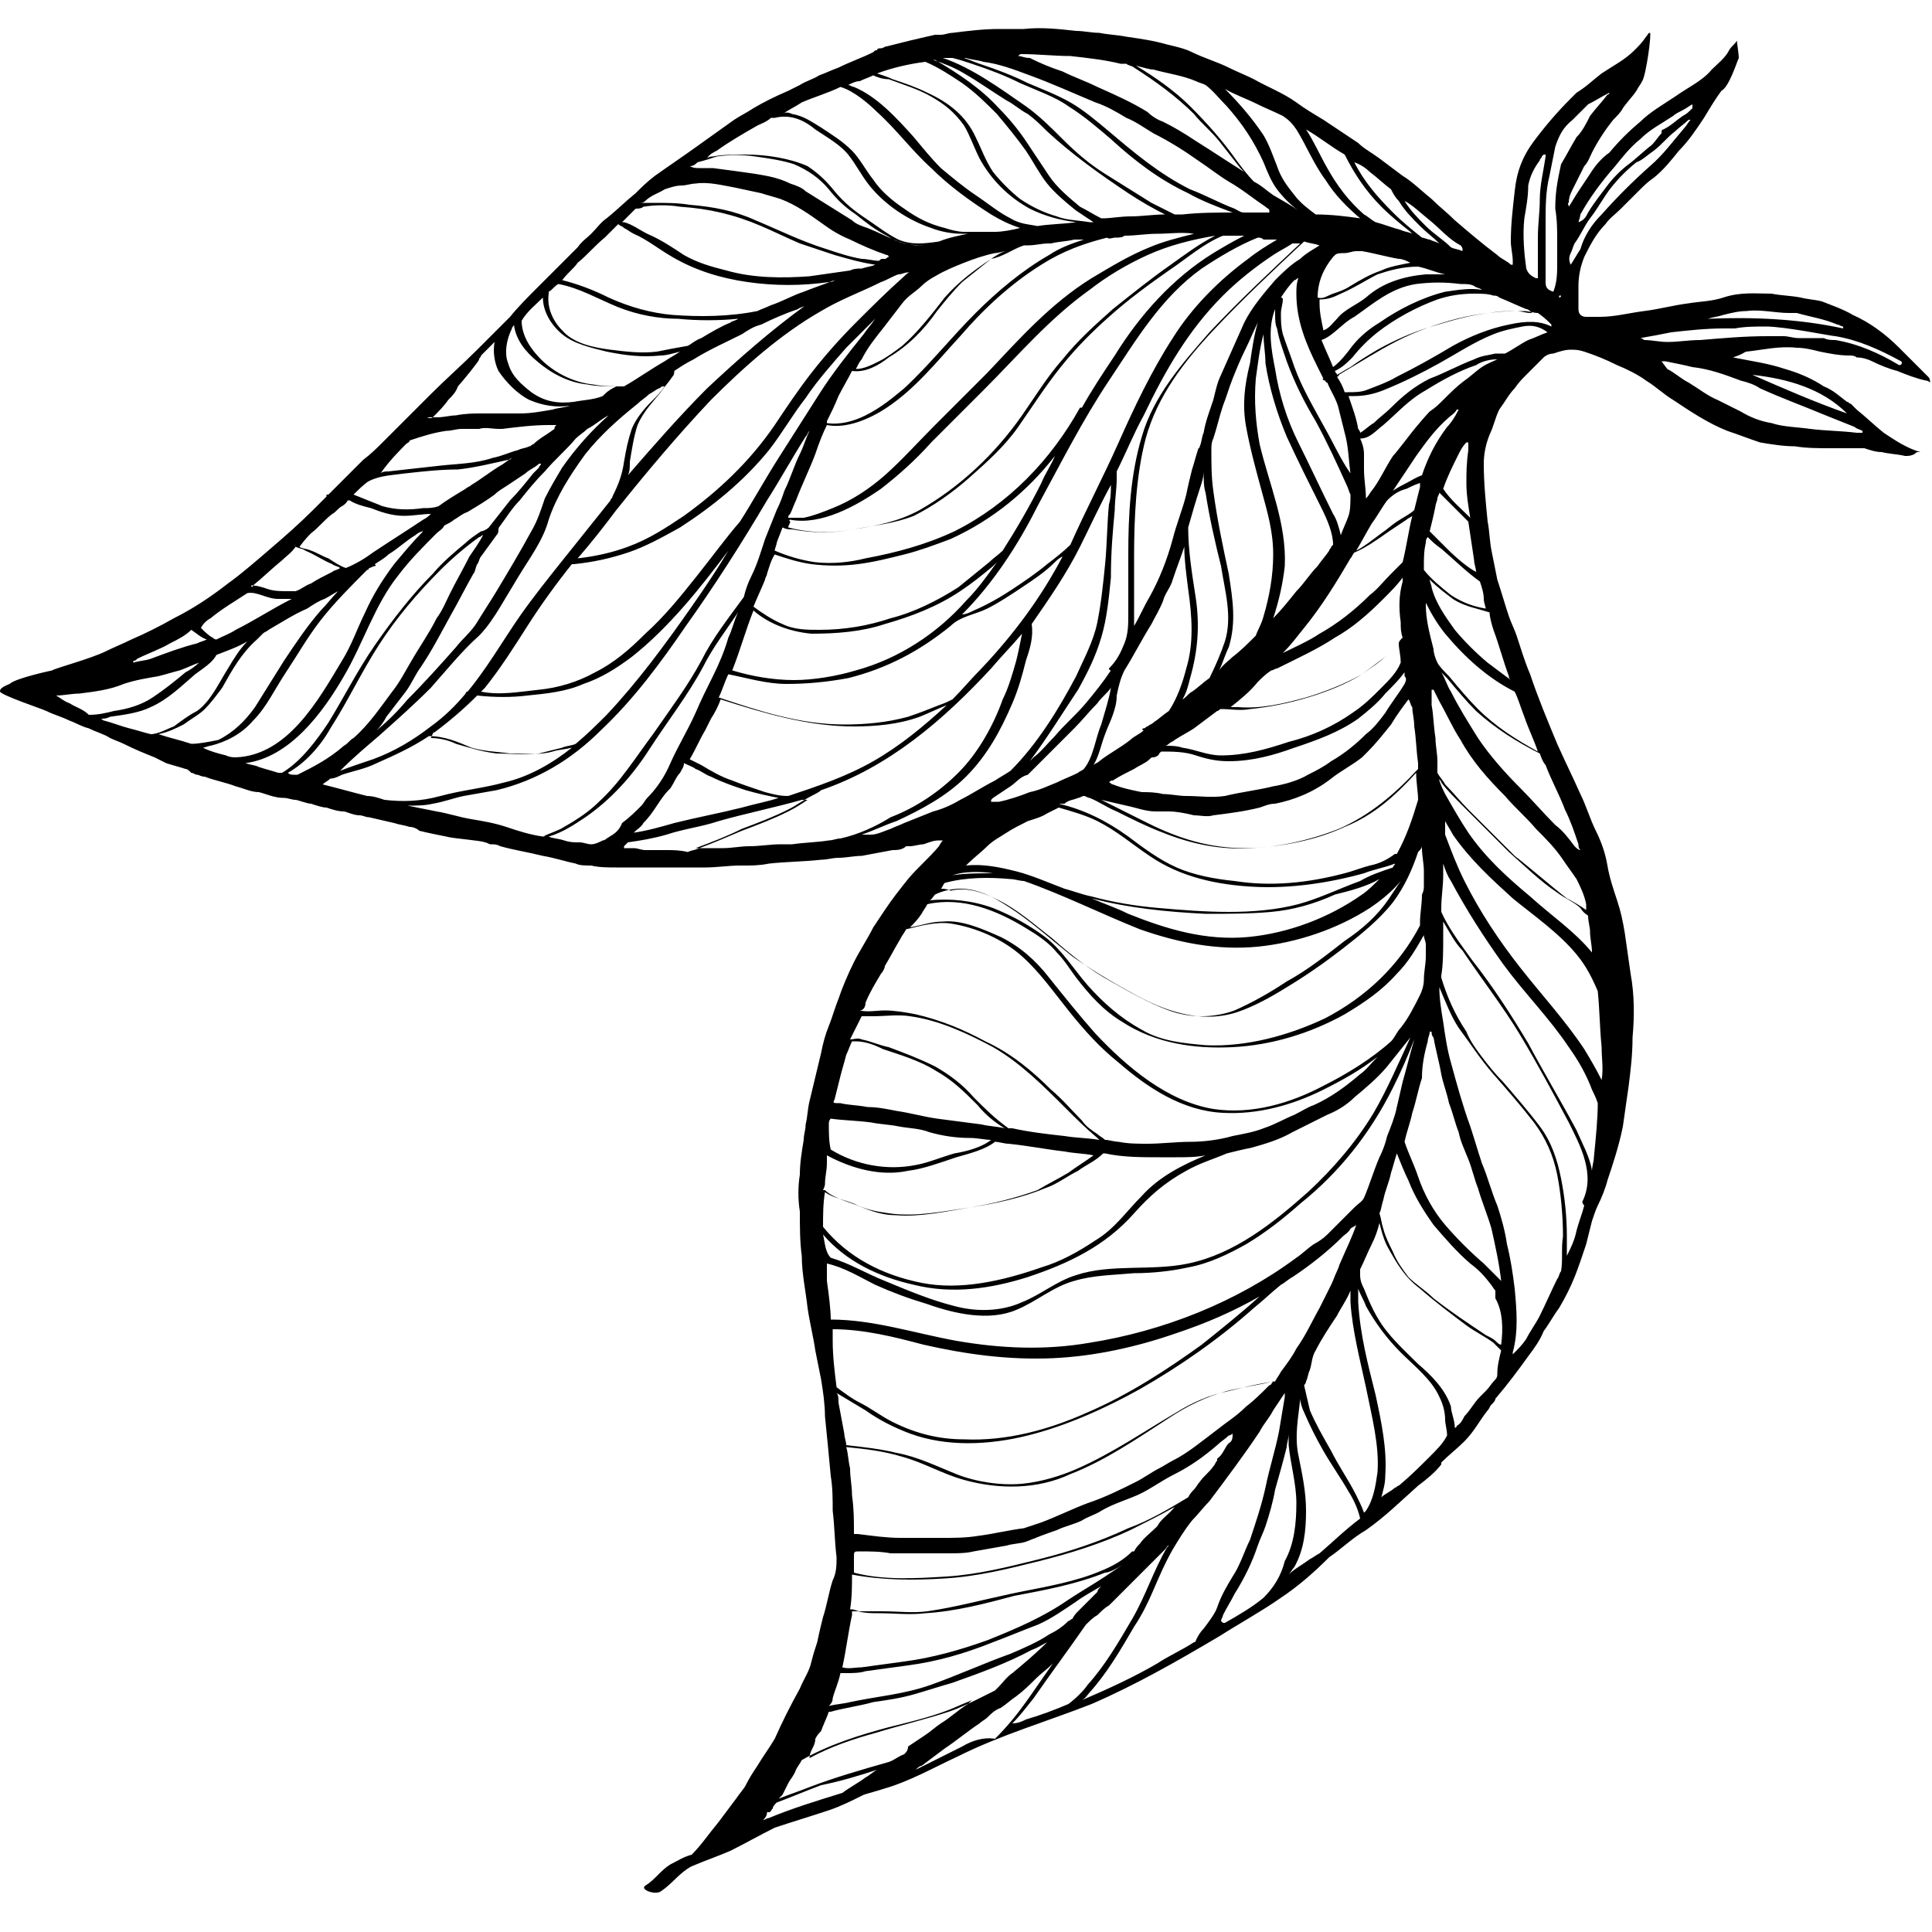 <?xml version="1.0" encoding="utf-8"?>
<!-- Generator: Adobe Illustrator 22.1.0, SVG Export Plug-In . SVG Version: 6.00 Build 0)  -->
<svg version="1.1" id="Слой_1" xmlns="http://www.w3.org/2000/svg" xmlns:xlink="http://www.w3.org/1999/xlink" x="0px" y="0px"
	 viewBox="0 0 100 100" style="enable-background:new 0 0 100 100;" xml:space="preserve">
<style type="text/css">
	.st0{fill-rule:evenodd;clip-rule:evenodd;}
</style>
<path class="st0" d="M90.4,18.2c0.9-0.1,1.7-0.3,2.6-0.2c0.4,0,0.8,0.1,1.2,0.2c0.5,0.1,1,0.2,1.5,0.2c0.1,0,0.3,0,0.4,0.1
	c0.3,0,0.6,0.1,0.8,0.2c0.4,0.2,0.9,0.4,1.3,0.5c0.5,0.2,1,0.4,1.5,0.5c0.1,0,0.2,0.1,0.2,0.1c0-0.1,0-0.2-0.1-0.3
	c-0.1-0.1-0.2-0.2-0.3-0.3c-0.4-0.4-0.8-0.8-1.2-1.2c-0.7-0.7-1.5-1.3-2.4-1.7c-0.5-0.3-1.1-0.5-1.6-0.7c-0.4-0.1-0.7-0.1-1.1-0.2
	c-0.5-0.1-1-0.1-1.5-0.2c-0.8,0-1.6-0.1-2.5,0.2c-0.6,0.2-1.2,0.2-1.8,0.3c-0.8,0.1-1.5,0.3-2.3,0.4c-0.8,0.1-1.5,0.3-2.3,0.3
	c-0.2,0-0.5,0-0.7,0c-0.2,0-0.4-0.1-0.4-0.4c0-0.3,0-0.7,0-1c0-0.1,0-0.1,0-0.2c0-0.5,0.1-1,0.3-1.5c0.3-0.6,0.6-1.2,1.1-1.7
	c0.2-0.3,0.5-0.5,0.8-0.8c0.3-0.3,0.6-0.6,0.9-0.9c0.3-0.3,0.5-0.5,0.8-0.7c0.5-0.4,0.9-0.9,1.3-1.4c0.5-0.5,0.9-1.1,1.3-1.7
	c0.3-0.5,0.6-1,0.9-1.4C89.5,4.5,89.9,3.2,90,3c0-0.2-0.1-0.8-0.1-0.9c-0.1,0.2-0.3,0.3-0.4,0.5c-0.2,0.4-0.6,0.7-0.9,1
	c-0.5,0.6-1.2,0.9-1.9,1.4c-0.6,0.4-1.3,0.8-1.8,1.3c-0.6,0.5-1.1,1-1.6,1.6C83,8.1,82.6,8.5,82.3,9c-0.2,0.3-0.4,0.6-0.6,0.9
	c-0.2,0.3-0.3,0.5-0.5,0.8c0-0.1-0.1-0.2,0-0.2c0-0.3,0.1-0.5,0.2-0.7c0.2-0.4,0.4-0.8,0.6-1.2c0.2-0.2,0.3-0.5,0.4-0.7
	c0.3-0.6,0.7-1.2,1.1-1.7c0.2-0.2,0.4-0.4,0.5-0.6c0.2-0.3,0.5-0.6,0.7-0.9c0.1-0.2,0.2-0.3,0.3-0.5c0.2-0.3,0.5-2.5,0.4-2.5
	c-0.1,0-0.1,0.1-0.2,0.2c-0.2,0.3-0.4,0.5-0.6,0.7c-0.5,0.5-1.1,0.8-1.7,1.2c-0.4,0.3-0.8,0.7-1.3,1c-0.1,0.1-0.2,0.2-0.3,0.3
	c-0.7,0.7-1.3,1.4-1.9,2.2c-0.6,0.8-0.9,1.6-1,2.6c-0.1,0.9-0.2,1.7-0.2,2.6c0,0.3,0.1,0.7,0.1,1c0,0.1,0,0.1,0,0.2c0,0,0,0-0.1,0
	c-0.2-0.2-0.5-0.3-0.7-0.5c-0.8-0.6-1.5-1.2-2.2-1.8c-0.4-0.4-0.8-0.7-1.2-1.1c-0.5-0.4-1-0.9-1.5-1.2c-0.4-0.3-0.8-0.6-1.2-0.9
	c-0.4-0.3-0.8-0.5-1.1-0.8c-0.6-0.4-1.2-0.8-1.8-1.2c-0.5-0.3-1-0.6-1.4-0.9c-0.7-0.5-1.5-0.8-2.2-1.2c-0.4-0.2-0.9-0.4-1.3-0.6
	c-0.6-0.3-1.3-0.5-1.9-0.8c-0.4-0.2-0.9-0.3-1.3-0.4c-0.7-0.2-1.4-0.3-2.1-0.4c-0.5-0.1-0.9-0.1-1.4-0.2c-0.4,0-0.8-0.1-1.2-0.1
	c-0.9-0.1-1.8-0.2-2.7-0.1c-0.4,0-0.9,0-1.3,0c-0.8,0-1.6,0.1-2.4,0.2c-0.2,0-0.4,0.1-0.6,0.1c-0.1,0-0.2,0-0.3,0
	c0,0-0.9,0.2-1.3,0.3c-0.4,0.1-0.8,0.2-1.2,0.3c-0.1,0-0.2,0.1-0.3,0.1c-0.1,0-0.2,0-0.2,0.1c-0.1,0-0.1,0-0.2,0.1
	C44.6,3,44,3.2,43.4,3.5c-0.3,0.1-0.7,0.3-1,0.4c-0.3,0.2-0.7,0.3-1,0.5c-0.2,0.1-0.4,0.2-0.6,0.3C40.1,5,39.5,5.3,39,5.6
	c-0.3,0.2-0.7,0.4-1,0.6c-0.7,0.5-1.4,1-2.1,1.5c-0.7,0.5-1.3,0.9-2,1.4c-0.4,0.3-0.7,0.6-1,0.9c-0.5,0.4-1,0.9-1.5,1.3
	c-0.3,0.2-0.5,0.5-0.8,0.8c-0.2,0.2-0.5,0.4-0.7,0.7c-0.4,0.4-0.8,0.8-1.2,1.2c-0.3,0.3-0.6,0.6-0.9,0.9c-0.5,0.5-1,1-1.4,1.5
	c-0.6,0.6-1.1,1.1-1.7,1.7c-0.8,0.8-1.6,1.5-2.4,2.3c-0.8,0.8-1.6,1.6-2.4,2.4c-0.4,0.4-0.7,0.7-1.1,1c-0.3,0.3-0.7,0.7-1,1
	c-0.3,0.3-0.5,0.5-0.8,0.8c0,0-0.1,0-0.1,0c0,0,0,0,0,0.1c-0.2,0.2-0.5,0.5-0.7,0.7c-0.7,0.7-1.5,1.4-2.2,2
	c-0.7,0.6-1.5,1.3-2.2,1.8c-0.9,0.7-1.8,1.3-2.8,1.8c-0.7,0.4-1.5,0.8-2.2,1.1c-0.4,0.2-0.9,0.4-1.3,0.6c-0.8,0.4-2.7,0.9-2.8,1
	c0,0-1.9,0.4-2.2,0.7C0,35.6,0,35.7,0,35.8c0.1,0.2,2.2,0.9,2.4,1c0.4,0.2,0.8,0.3,1.2,0.5c0.3,0.1,0.6,0.3,1,0.4
	c0.4,0.2,0.8,0.3,1.1,0.5c0.2,0.1,0.5,0.2,0.7,0.3C7,38.8,7.5,39,8,39.2c0.2,0.1,0.4,0.2,0.6,0.3c0.3,0.1,0.7,0.2,1,0.3
	c0.1,0,0.2,0.1,0.3,0.2c0.1,0,0.2,0.1,0.3,0.1c0.1,0,0.2,0.1,0.4,0.1c0.5,0.2,1.1,0.3,1.6,0.5c0.4,0.1,0.8,0.3,1.2,0.3
	c0.4,0.1,0.8,0.3,1.3,0.3c0.2,0,0.4,0.1,0.6,0.1c0.1,0,0.6,0.2,0.8,0.2c0.3,0.1,0.6,0.2,0.8,0.2c0.3,0.1,0.6,0.2,0.9,0.2
	c0.1,0,0.5,0.2,0.8,0.2c0.2,0,0.3,0.1,0.5,0.1c0.4,0.1,0.9,0.2,1.3,0.3c0.3,0.1,0.5,0.1,0.8,0.2c0.2,0,0.4,0.1,0.5,0.2
	c0.4,0.1,0.9,0.2,1.4,0.3c0.3,0.1,1.8,0.2,2,0.3c0.1,0,0.2,0.1,0.3,0.1c0.2,0,0.3,0,0.5,0.1c0.7,0.2,1.4,0.3,2.2,0.5
	c0.6,0.1,1.2,0.3,1.7,0.4c0.2,0.1,0.5,0.1,0.8,0.1c0.4,0.1,0.9,0.1,1.3,0.1c0.3,0,0.5,0,0.8,0c0.5,0,0.9,0,1.3,0c0.4,0,0.9,0,1.3,0
	c0.4,0,0.8,0,1.2,0c0.6,0,1.2-0.1,1.8-0.1c0.1,0,0.1,0,0.2,0c0.4,0,0.8,0,1.3-0.1c0.9-0.1,1.8-0.1,2.7-0.2c0.3,0,0.6-0.1,0.9-0.1
	c0.4,0,0.8-0.1,1.2-0.1c0.5-0.1,1.1-0.2,1.6-0.3c0.2,0,0.5,0,0.7-0.2c0.1,0,0.2,0,0.2,0c0.2,0,0.5-0.1,0.7-0.1
	c0.3-0.1,0.5-0.2,0.8-0.2c0,0,0.1,0,0.2,0c-0.1,0.1-0.2,0.3-0.2,0.3c-0.5,0.6-1.1,1.1-1.6,1.7c-0.4,0.5-0.8,1-1.2,1.6
	c-0.2,0.3-0.4,0.6-0.6,0.9c-0.3,0.6-0.7,1.2-1,1.8c-0.3,0.6-0.6,1.3-0.8,1.9c-0.2,0.5-0.3,0.9-0.5,1.4c-0.2,0.5-0.3,0.9-0.4,1.4
	c-0.2,0.8-0.4,1.7-0.6,2.5c-0.1,0.4-0.1,0.8-0.2,1.2c0,0.3-0.1,0.5-0.1,0.8c-0.1,0.6-0.2,1.2-0.2,1.8c-0.1,0.6-0.1,1.3,0,1.9
	c0,0.8,0,1.6,0.1,2.3c0,0.9,0.2,1.8,0.3,2.7c0.1,0.7,0.3,1.5,0.4,2.2c0.1,0.5,0.2,1,0.3,1.5c0.1,0.6,0.2,1.3,0.2,1.9
	c0.1,1,0.2,2,0.3,3.1c0.1,0.6,0.1,1.2,0.1,1.8c0.1,0.8,0.1,1.6,0.2,2.4c0,0.4,0,0.8-0.2,1.2c-0.2,0.6-0.3,1.3-0.5,1.9
	c-0.1,0.4-0.2,0.8-0.3,1.3c-0.1,0.3-0.2,0.6-0.3,1c-0.1,0.5-0.4,0.9-0.6,1.4c-0.5,0.9-0.9,1.7-1.3,2.6c-0.3,0.5-0.6,0.9-0.9,1.4
	c-0.2,0.3-0.4,0.6-0.6,1c-0.1,0.2-0.3,0.4-0.5,0.7c-0.3,0.4-0.6,0.8-0.9,1.2c-0.5,0.6-0.9,1.2-1.4,1.7c-0.4,0.1-0.7,0.3-1.1,0.5
	c-0.5,0.3-0.8,0.8-1.3,1.1c-0.3,0.2,0.5,0.5,0.8,0.3c0.6-0.4,1-1,1.6-1.3c0.7-0.3,1.3-0.5,2-0.8c0.8-0.4,1.5-0.8,2.3-1.2
	c0.9-0.3,1.9-0.6,2.8-0.9c0.6-0.2,1.2-0.5,1.8-0.8c0.3-0.1,0.7-0.2,1-0.3c1.4-0.4,2.6-1.1,3.9-1.7c2.2-1.1,4.6-1.8,6.9-2.7
	c2.3-1,4.4-2.2,6.6-3.5c1.1-0.7,2.2-1.3,3.2-2c0.9-0.6,1.7-1.3,2.5-2.1c0.6-0.4,1.2-1,1.9-1.4c1-0.7,1.8-1.5,2.7-2.3
	c0.4-0.3,0.9-0.7,1.2-1.1c0,0,0-0.1,0-0.1c0.4-0.4,0.8-0.7,1.2-1.1c0.5-0.5,0.8-1.1,1.2-1.6c0.1-0.1,0.1-0.2,0.2-0.3
	c0.1-0.1,0.2-0.2,0.2-0.3c0.6-0.7,1.2-1.5,1.7-2.2c0.3-0.4,0.6-0.8,0.8-1.3c0.3-0.4,0.5-0.8,0.8-1.2c0.3-0.5,0.6-1.1,0.8-1.6
	c0.2-0.5,0.4-1.1,0.6-1.7c0.1-0.4,0.2-0.8,0.3-1.2c0.1-0.3,0.2-0.6,0.3-0.8c0.2-0.4,0.4-0.9,0.5-1.3c0.3-0.9,0.6-1.8,0.8-2.8
	c0.1-0.7,0.2-1.4,0.3-2.1c0.1-0.8,0.2-1.6,0.2-2.5c0.1-1.1,0.1-2.2-0.1-3.3c-0.1-0.7-0.2-1.4-0.3-2.1c-0.1-0.6-0.2-1.1-0.4-1.7
	c-0.2-0.6-0.4-1.2-0.5-1.8c-0.1-0.6-0.3-1.2-0.6-1.8c-0.3-0.6-0.5-1.3-0.8-1.9c-0.4-0.9-0.8-1.7-1.2-2.6c-0.5-1.2-1-2.4-1.4-3.6
	c-0.3-0.7-0.5-1.4-0.7-2c-0.1-0.3-0.3-0.7-0.4-1c-0.2-0.6-0.4-1.3-0.6-1.9c-0.1-0.5-0.2-1-0.3-1.5c-0.1-0.5-0.1-1-0.2-1.5
	c-0.1-1-0.2-2-0.2-3c0-0.5,0.1-1,0.3-1.5c0.2-0.4,0.3-0.9,0.5-1.3c0.3-0.4,0.5-0.8,0.8-1.1c0.2-0.3,0.4-0.5,0.6-0.7
	c0.3-0.3,0.6-0.6,0.9-0.9c0.1-0.1,0.3-0.2,0.5-0.2c0.3-0.1,0.6-0.2,0.9-0.2c0.2,0,0.4,0,0.7,0.1c0.6,0.2,1.1,0.4,1.7,0.7
	c0.5,0.2,1.1,0.5,1.5,0.8c0.5,0.3,0.9,0.7,1.4,1c0.9,0.6,1.8,1.2,2.8,1.6c0.6,0.2,1.1,0.4,1.7,0.6c0.6,0.1,1.2,0.2,1.8,0.2
	c0.6,0.1,1.2,0.1,1.9,0.1c0.5,0,0.9,0,1.4,0c0.1,0,0.2,0,0.3,0c0.3,0.1,0.6,0.2,0.9,0.2c0.4,0.1,0.8,0.1,1.2,0.2
	c0.2,0,0.3,0,0.5-0.1c0.1-0.1,0.1-0.1,0.2-0.1c0,0,0,0,0.1,0c-0.7-0.2-1.3-0.6-1.9-1c-0.5-0.4-0.9-0.8-1.4-1.2
	c-0.1-0.1-0.2-0.2-0.3-0.3c-0.1,0-0.1-0.1-0.2-0.1c-0.4-0.3-0.7-0.6-1.2-0.8c-0.6-0.4-1.3-0.7-2-0.9c-0.9-0.3-1.7-0.4-2.7-0.6
	C90.3,18.3,90.3,18.2,90.4,18.2z M78.9,11.3c0.1-0.6,0.2-1.1,0.2-1.7c0.1-0.5,0.3-0.9,0.6-1.3c0-0.1,0.1-0.1,0.1-0.2
	c0,0,0.1-0.1,0.1-0.1C80,8,80,8,80,8c0,0,0,0.1,0,0.1c-0.1,0.7-0.3,1.5-0.3,2.2c0,0.7-0.1,1.3-0.1,2c0,0.2,0,0.3,0,0.5
	c0,0.5,0,1.1,0,1.6c0,0,0,0-0.1,0c-0.2-0.1-0.4-0.2-0.5-0.5C78.9,13.2,78.8,12.2,78.9,11.3z M77.6,15.4c0.5,0.2,0.9,0.4,1.4,0.6
	c0.1,0,0.2,0.1,0.3,0.2c0,0,0,0-0.1,0c-0.2,0-0.5-0.1-0.7-0.1c-0.5,0-0.9,0-1.4,0.1c-1,0.1-2,0.4-3,0.7c-1,0.3-1.9,0.7-2.8,1.2
	c-0.5,0.3-1,0.6-1.4,0.9c-0.2,0.1-0.5,0.3-0.7,0.4c0-0.1-0.1-0.1-0.1-0.2c0.4-0.2,0.6-0.4,0.9-0.7c0.4-0.5,0.8-0.9,1.3-1.3
	c0.9-0.7,2-1.3,3.1-1.7c0.6-0.2,1.2-0.3,1.9-0.3c0.4,0,0.7,0,1,0.1C77.4,15.3,77.5,15.3,77.6,15.4z M75.9,25c0,0.6,0.1,1.2,0.2,1.8
	c-0.5-0.5-1-0.9-1.4-1.5c0.2-0.6,0.5-1.2,0.8-1.8c0.1-0.2,0.2-0.4,0.4-0.6c0,0,0,0,0.1,0c0,0.1,0,0.2,0,0.4
	C75.9,24,75.9,24.5,75.9,25z M74.9,28.4c-0.3-0.3-0.5-0.5-0.8-0.8c0,0,0,0-0.1-0.1c0.1-0.4,0.2-0.8,0.3-1.3c0-0.1,0.1-0.3,0.1-0.4
	c0-0.1,0.1-0.2,0.1-0.3c0.5,0.5,1,1,1.5,1.5c0.1,0.7,0.2,1.3,0.3,2c0,0.2,0.1,0.4,0.1,0.6C76,29.4,75.4,28.9,74.9,28.4z M76.6,30.1
	c0.1,0.3,0.2,0.6,0.2,0.9c0,0.2,0.1,0.4,0.1,0.5c-0.6-0.1-1.2-0.3-1.8-0.7c-0.5-0.4-1-0.8-1.4-1.3c0-0.1,0-0.2,0-0.2
	c0-0.4,0-0.8,0.1-1.2c0-0.1,0-0.2,0.1-0.3c0.2,0.2,0.4,0.4,0.7,0.6C75.3,29,75.9,29.6,76.6,30.1z M74.9,22.1c-0.6,0.8-1,1.6-1.3,2.5
	c-0.3,0.1-0.6,0.3-0.8,0.4c-0.2,0.1-0.4,0.2-0.7,0.4c0.4-0.6,0.8-1.2,1.2-1.8c0.5-0.7,1-1.4,1.7-2c0.1-0.1,0.3-0.2,0.4-0.4
	c0,0,0,0,0.1,0C75.3,21.6,75.1,21.9,74.9,22.1z M72.8,25.3c0.2-0.1,0.4-0.2,0.7-0.3c0,0,0,0,0,0c0,0.1,0,0.1,0,0.2
	c-0.1,0.4-0.2,0.8-0.3,1.2c-0.2,0.2-0.6,0.4-0.9,0.6c-0.3,0.2-0.5,0.4-0.8,0.6c-0.4,0.3-0.9,0.7-1.3,0.9c0.3-0.5,0.5-0.9,0.8-1.4
	c0.3-0.4,0.5-0.8,0.8-1.2C72.1,25.6,72.4,25.4,72.8,25.3z M70.4,45.6c-1.1,0.4-2.1,0.9-3.2,1.2c-2.3,0.6-4.9,0.4-7.2,0.2
	c-1.2-0.1-2.4-0.3-3.5-0.6c-0.5-0.1-1-0.3-1.4-0.4c-0.8-0.3-1.7-0.7-2.5-0.9c-0.8-0.2-1.7-0.4-2.6-0.3c0,0,0,0,0.1-0.1
	c0.3-0.3,0.7-0.6,1-0.9c0.3-0.3,0.7-0.5,1-0.7c0.3-0.2,0.7-0.4,1.1-0.6c0.3-0.1,0.7-0.2,1-0.4c0.2-0.1,0.4-0.2,0.6-0.3
	c0.7,0.2,1.4,0.4,2,0.7c1,0.5,1.8,1.2,2.7,1.8c1.6,1.1,3.5,1.5,5.4,1.6c1.9,0.1,3.9-0.2,5.7-0.7c0.5-0.2,1.1-0.3,1.6-0.5
	c0,0.1-0.1,0.1-0.1,0.2C71.5,45.1,70.9,45.3,70.4,45.6z M71.4,45.5c-0.3,0.3-0.6,0.6-0.9,0.8c-1.7,1.2-3.8,2-5.9,2.2
	c-2.2,0.2-4.2-0.4-6.2-1.2c-0.6-0.3-1.2-0.5-1.9-0.8c1.9,0.5,3.9,0.7,5.9,0.8c1.1,0,2.3,0,3.4-0.1c1.1-0.1,2.2-0.4,3.3-0.9
	C69.9,46.1,70.7,45.9,71.4,45.5z M51.4,45.2c-0.7,0-1.4,0-2.1,0.1C49.9,45.1,50.7,45.1,51.4,45.2z M39.6,41
	c-0.6-0.2-1.2-0.4-1.7-0.6c-0.6-0.2-1.1-0.5-1.6-0.8c-0.2-0.1-0.4-0.2-0.6-0.3c0.3-0.5,0.5-1,0.8-1.5c0.1-0.2,0.2-0.4,0.3-0.6
	c0.2-0.3,0.4-0.7,0.5-1c2.2,0.7,4.5,1.4,6.9,1.4c1.1,0,2.3-0.1,3.4-0.5c0.5-0.2,0.9-0.4,1.4-0.6c-1.2,1.1-2.4,2.1-3.8,2.9
	c-1.4,0.8-2.9,1.3-4.4,1.8C40.3,41.2,40,41.1,39.6,41z M40.3,41.3c-0.6,0.2-1.2,0.3-1.9,0.5c-1.2,0.3-2.3,0.5-3.5,0.8
	c-0.7,0.2-1.4,0.4-2.1,0.5c0.2-0.2,0.4-0.3,0.5-0.5c0.3-0.3,0.5-0.6,0.7-0.9c0.2-0.3,0.4-0.6,0.6-0.8c0,0,0.1-0.1,0.1-0.1
	c0.2-0.3,0.3-0.6,0.5-0.8c0.1-0.2,0.2-0.3,0.2-0.5c0.2,0.1,0.5,0.2,0.6,0.3c0.3,0.1,0.5,0.3,0.8,0.4c0.6,0.3,1.2,0.5,1.8,0.7
	C39.3,41.1,39.8,41.2,40.3,41.3z M48.6,36.5c-0.5,0.2-1,0.4-1.6,0.6c-1.1,0.3-2.2,0.4-3.3,0.4c-2.3,0-4.4-0.7-6.5-1.4
	c0.2-0.4,0.3-0.8,0.5-1.2c1,0.2,2,0.5,3,0.5c1.1,0,2.1-0.1,3.2-0.3c2-0.5,3.7-1.4,5.3-2.7c0,0,0,0,0,0c0.5-0.5,1.3-0.6,1.9-0.9
	c0.6-0.3,1.2-0.7,1.8-1.1c0.6-0.4,1.2-0.8,1.7-1.3c0.1-0.1,0.2-0.2,0.4-0.3c-1.1,2.1-2.5,4-4.2,5.8c-0.5,0.5-1,1.1-1.5,1.6
	C49.1,36.3,48.9,36.4,48.6,36.5z M19.6,38.1c0.9-0.8,1.8-1.6,2.7-2.5c0.8-0.9,1.6-1.9,2.5-2.7c0.4-0.4,0.8-1,1.1-1.5
	c0.3-0.5,0.6-1,0.9-1.5c0.6-1,1.3-1.9,1.6-3c0.4-1.2,1.1-2.3,1.9-3.4c0.8-1,1.7-1.8,2.7-2.6c0.2-0.2,0.4-0.3,0.6-0.5
	c0.2-0.1,0.3-0.2,0.5-0.3c0.1,0,0.1-0.1,0.2-0.1c0,0,0.1,0,0.1,0c0,0,0,0,0,0c0,0,0,0,0,0c0,0,0,0,0,0c-0.2,0.3-0.4,0.5-0.7,0.8
	c-0.4,0.4-0.8,0.9-1,1.4c-0.2,0.6-0.3,1.1-0.4,1.7c-0.1,0.7-0.3,1.2-0.6,1.8c0,0.1-0.1,0.1-0.1,0.2c-0.8,1-1.6,2-2.4,3
	c-0.8,1-1.6,2-2.3,3c-0.9,1.3-1.7,2.7-2.7,3.9c-0.1,0-0.1,0.1-0.1,0.1c-0.5,0.6-1.1,1.2-1.8,1.7c-0.9,0.7-1.9,1.3-3,1.7
	c-0.6,0.2-1.2,0.4-1.7,0.6C18.3,39.2,18.9,38.7,19.6,38.1z M19.5,37.8c0.2-0.2,0.4-0.5,0.5-0.7c0.3-0.4,0.7-0.9,1-1.3
	c0.3-0.4,0.5-0.9,0.8-1.3c0.6-0.9,1-1.7,1.5-2.6c0.4-0.7,0.8-1.5,1.2-2.2c0.1-0.1,0.1-0.3,0.2-0.5c0.1-0.1,0.1-0.3,0.2-0.4
	c0.3-0.4,0.5-0.7,0.8-1.1c0.1-0.1,0.1-0.2,0.1-0.3c0,0,0-0.1,0.1-0.2c0.3-0.4,0.6-0.9,1-1.3c0.4-0.5,0.8-1,1.3-1.5
	c0.5-0.6,1.1-1.1,1.6-1.7c0.2-0.2,0.4-0.3,0.6-0.5c0.4-0.2,0.7-0.5,1.1-0.7c-0.9,0.8-1.7,1.7-2.4,2.7c-0.3,0.5-0.6,1-0.9,1.6
	c-0.2,0.6-0.4,1.2-0.7,1.7c-0.6,1.1-1.2,2.1-1.8,3.1c-0.3,0.5-0.7,1.1-1,1.6c-0.3,0.5-0.8,0.9-1.1,1.3c-0.8,0.9-1.6,1.8-2.5,2.7
	C20.6,36.8,20.1,37.3,19.5,37.8z M51.3,13.4c-0.9,0.6-1.7,1.2-2.4,2c-0.7,0.9-1.4,1.8-2.2,2.5c-0.4,0.3-0.8,0.6-1.2,0.8
	c-0.4,0.2-0.8,0.4-1.2,0.4c0.1-0.2,0.2-0.4,0.3-0.5c0.3-0.6,0.7-1.1,1.1-1.6c0.3-0.4,0.7-0.9,1-1.3c0.3-0.4,0.7-0.6,1-0.9
	c0.2-0.2,0.5-0.4,0.7-0.5c0.5-0.3,1-0.5,1.5-0.7c0.5-0.2,1.1-0.4,1.6-0.5c0.2,0,0.4-0.1,0.6-0.1C51.9,13,51.6,13.2,51.3,13.4z
	 M53,12.7c0.1,0,0.1,0,0.2,0c0.4,0,0.7-0.1,1.1-0.1c0,0,0,0,0.1,0c0.4-0.1,0.8-0.1,1.2-0.2c0.2,0,0.4,0,0.5,0
	c-0.6,0.2-1.2,0.4-1.8,0.8c-1.4,0.8-2.7,1.9-3.8,3c-1.3,1.3-2.4,2.7-3.7,3.9c-0.6,0.5-1.2,1-2,1.4c-0.6,0.3-1.3,0.5-2,0.4
	c0,0,0,0,0-0.1c0.2-0.4,0.4-0.8,0.6-1.3c0.2-0.4,0.5-0.9,0.7-1.3c0.7,0.1,1.4-0.3,1.9-0.7c1-0.6,1.8-1.4,2.5-2.4
	c0.4-0.5,0.8-1,1.3-1.5c0.5-0.4,1-0.8,1.5-1.2C51.9,13.3,52.4,12.9,53,12.7z M46.8,14.3c-0.9,0.8-1.7,1.6-2.5,2.4
	c-0.8,0.8-1.6,1.7-2.3,2.6c-0.7,0.9-1.3,1.8-1.9,2.7c-1.3,1.9-2.9,3.4-4.7,4.7c-0.9,0.6-1.8,1.2-2.9,1.6c-0.8,0.3-1.7,0.5-2.6,0.6
	c0.7-0.8,1.4-1.7,2-2.5c1.6-2,3.2-3.9,4.9-5.7c1.7-1.7,3.6-3.4,5.7-4.6c1-0.6,2.1-1,3.1-1.5c0.3-0.1,0.6-0.3,0.9-0.4
	c0.2,0,0.3-0.1,0.5-0.1c0,0,0.1,0,0.1,0C47,14.1,46.9,14.2,46.8,14.3z M36.6,20.1c-1.4,1.4-2.8,3-4.1,4.5c0.1-0.2,0.1-0.4,0.1-0.7
	c0.1-0.6,0.2-1.3,0.4-1.9c0.3-0.7,0.8-1.2,1.2-1.7c0.2-0.3,0.4-0.5,0.6-0.8c0.1-0.1,0.1-0.2,0.1-0.3c0.3-0.2,0.6-0.4,1-0.6
	c0.8-0.5,1.7-0.9,2.5-1.3c0.3-0.2,0.6-0.4,1-0.5c0.6-0.3,1.3-0.6,1.9-0.8c0.1-0.1,0.3-0.1,0.4-0.2C39.9,17.1,38.2,18.6,36.6,20.1z
	 M22.5,37.9c0.8-0.6,1.5-1.2,2.2-1.9c0.9,0.1,1.8,0.1,2.6,0c1-0.1,2-0.2,2.9-0.6c0.9-0.3,1.7-0.8,2.5-1.4c1.9-1.5,3.5-3.5,5-5.5
	c0,0,0,0,0,0c-0.6,1-1.2,1.9-1.9,2.9c-1.4,2-2.8,3.9-4.4,5.6c-0.5,0.5-1,1-1.6,1.5c-0.2,0.1-0.5,0.1-0.7,0.2
	c-0.4,0.1-0.8,0.2-1.2,0.3c-0.7,0.1-1.5,0-2.2,0c-0.8-0.1-1.4-0.3-2.1-0.5c-0.4-0.2-0.9-0.3-1.3-0.3C22.4,38,22.4,37.9,22.5,37.9z
	 M36,29.9c-0.8,1-1.6,2-2.6,2.9c-0.8,0.8-1.6,1.5-2.6,2c-0.9,0.5-1.9,0.8-2.9,0.9c-1,0.1-2,0.3-3,0.1c0.1-0.1,0.1-0.1,0.2-0.2
	c0.8-1,1.5-2.1,2.2-3.2c0.7-1.1,1.5-2.2,2.3-3.2c0,0,0.1,0,0.1,0c1-0.1,1.9-0.3,2.8-0.6c0.9-0.3,1.8-0.8,2.7-1.3
	c1.7-1.1,3.3-2.4,4.6-4c0.7-0.9,1.2-1.8,1.9-2.7c0.6-0.9,1.4-1.8,2.1-2.6c0.5-0.5,1-1,1.5-1.5c-0.2,0.3-0.4,0.5-0.6,0.8
	c-0.8,1-1.6,2-2.3,3.1c-0.7,1.1-1.4,2.2-2.1,3.3c-0.7,1.1-1.3,2.2-2,3.3C37.6,27.8,36.8,28.9,36,29.9z M42.8,22
	c1,0.2,2.2-0.3,3.1-0.9c1.5-1,2.6-2.4,3.8-3.7c1.2-1.4,2.6-2.7,4.2-3.7c1.1-0.7,2.2-1.1,3.4-1.4c0.1,0.1,0.3,0,0.4,0
	c0.2,0,0.4,0,0.5-0.1c0.6,0,1.1-0.1,1.7-0.1c0.6,0,1.3-0.1,1.9,0c0,0,0,0,0,0c-0.8,0.2-1.6,0.4-2.3,0.7c-1,0.4-2,1-3,1.6
	c-2.1,1.3-3.7,3.1-5.4,4.9c-0.9,0.9-1.8,1.8-2.7,2.7c-0.9,0.9-1.7,1.8-2.6,2.6c-0.8,0.7-1.7,1.3-2.7,1.7c-0.5,0.2-1,0.4-1.5,0.5
	c-0.2,0-0.5,0-0.7,0c0,0,0,0-0.1,0c0-0.1,0-0.1,0.1-0.2c0.1-0.2,0.2-0.5,0.3-0.7c0.3-0.8,0.7-1.6,1-2.4C42.4,22.9,42.6,22.4,42.8,22
	z M40.9,26.9c1.6,0.3,3.4-0.7,4.7-1.6c0.9-0.7,1.8-1.5,2.6-2.4c0.9-0.9,1.8-1.8,2.7-2.7c1.8-1.8,3.4-3.7,5.5-5.2
	c0.9-0.7,1.9-1.3,3-1.8c1.1-0.5,2.3-0.8,3.5-1c-0.8,0.4-1.6,1-2.3,1.5c-1,0.7-2,1.5-3,2.3c-0.9,0.8-1.8,1.6-2.6,2.6
	c-0.8,0.9-1.4,1.9-2.1,2.9c-1.4,2-3.2,3.7-5.3,4.9c-1.1,0.6-2.2,0.8-3.4,1c-1.1,0.2-2.3,0.2-3.4-0.1c0-0.1,0.1-0.2,0.1-0.3
	C40.8,26.9,40.9,26.9,40.9,26.9z M41,27.4c1.1,0.2,2.1,0.2,3.2,0c1-0.2,2.1-0.3,3.1-0.7c1-0.5,2-1.2,2.9-2c0.9-0.8,1.8-1.6,2.5-2.6
	c0.7-1,1.4-2.1,2.2-3.1c0.8-1,1.6-1.8,2.5-2.6c1-0.9,2.1-1.7,3.1-2.4c0.9-0.6,1.8-1.4,2.8-1.8c0.2,0,0.3,0,0.5,0c0.1,0,0.2,0,0.3,0
	c0.1,0,0.2,0,0.3,0c-0.6,0.3-1.1,0.6-1.6,0.9c-2.1,1.3-3.8,3.2-5.1,5.3c-0.6,0.9-1.2,1.8-1.7,2.7c0,0-0.1,0-0.1,0
	c-1.5,2.7-3.7,5-6.5,6.4c-1.5,0.7-3,1.1-4.6,1.4c-0.8,0.2-1.7,0.3-2.6,0.2c-0.7-0.1-1.4-0.3-2.1-0.6c0-0.1,0.1-0.3,0.1-0.4
	c0.1-0.3,0.2-0.5,0.3-0.8C40.7,27.4,40.8,27.4,41,27.4z M42,29.2c0.8,0.1,1.6,0.1,2.4,0c0.8-0.1,1.6-0.3,2.4-0.5
	c0.8-0.2,1.6-0.5,2.4-0.8c2.2-1,4-2.5,5.4-4.3c-0.2,0.5-0.5,0.9-0.7,1.4c-0.6,1.2-1.3,2.4-2,3.5c-0.2,0.2-0.5,0.4-0.7,0.6
	c-0.5,0.4-1.1,0.9-1.6,1.3c-1.1,0.7-2.3,1.3-3.5,1.6c-1.2,0.4-2.4,0.6-3.7,0.6c-0.6,0-1.3,0-1.9-0.3c-0.5-0.2-1.1-0.6-1.5-0.9
	c0.2-0.5,0.4-0.9,0.6-1.4c0-0.1,0.1-0.2,0.1-0.3c0.1-0.3,0.2-0.7,0.4-1C40.7,28.9,41.3,29.1,42,29.2z M42,32.8
	c1.3,0,2.6-0.1,3.8-0.5c1.4-0.4,2.7-0.9,3.9-1.7c0.6-0.4,1.1-0.8,1.7-1.3c0.1-0.1,0.1-0.1,0.2-0.2c-0.5,0.7-1,1.4-1.6,2
	c-1.5,1.7-3.5,3-5.7,3.6c-1,0.3-2.2,0.5-3.2,0.5c-1.1,0-2.2-0.2-3.2-0.5c0.4-1,0.7-2.1,1.1-3.1c0,0,0,0,0,0
	C39.8,32.3,40.9,32.7,42,32.8z M54.2,29.2c-0.6,0.5-1.2,0.9-1.8,1.3c-0.6,0.4-1.3,0.8-2,1.1c-0.2,0.1-0.4,0.2-0.6,0.2
	c1.6-1.6,2.9-3.6,3.9-5.6c1.2-2.2,2.3-4.4,3.7-6.5c1.4-2.1,2.7-4.3,4.8-5.8c0.9-0.6,1.9-1.2,2.9-1.6c0.1,0,0.2,0,0.3,0.1
	c0,0,0,0,0,0c0.2,0,0.5,0,0.7,0c-0.5,0.3-1,0.6-1.5,1c-1.5,1.1-2.9,2.5-3.9,4.1c-1.1,1.7-2,3.6-2.8,5.4c-0.8,1.8-1.7,3.5-2.5,5.3
	C55.1,28.5,54.6,28.9,54.2,29.2z M57.7,26.4c0-0.5,0.1-1.1,0.1-1.6c0-0.1,0-0.3,0-0.4c0.5-1,0.9-2,1.4-2.9c1.1-2.3,2.3-4.4,4.1-6.2
	c0.8-0.8,1.7-1.5,2.6-2.1c0.3-0.2,0.7-0.4,1-0.6c0.1,0,0.2,0,0.4,0c-1.6,1.5-3.2,3-4.7,4.6c-1.4,1.6-2.9,3.3-3.5,5.4
	c-0.6,2-0.7,4.1-0.7,6.1c0,1,0,2.1,0,3.1c0,0.5,0,1-0.2,1.5c-0.2,0.5-0.4,0.9-0.8,1.3c0,0,0,0.1,0.1,0.1c-0.4,0.6-0.8,1.1-1.3,1.7
	c-0.5,0.6-1.1,1.1-1.6,1.7c-0.4,0.4-0.7,0.8-1.1,1.1c-0.1,0.1-0.1,0.1-0.2,0.2c0.9-1.2,1.7-2.5,2.5-3.7c0.5-0.9,0.9-1.7,1.2-2.7
	c0.3-1,0.4-2.1,0.5-3.1C57.5,28.5,57.6,27.5,57.7,26.4z M71.5,14c-0.6,0.2-1.1,0.5-1.6,0.8c-0.3,0.2-0.6,0.3-0.9,0.4
	c-0.3,0.1-0.5,0.3-0.8,0.2c0-0.8,0.3-1.5,0.8-2.1c0,0,0.1-0.1,0.1-0.1c0.1-0.1,0.3-0.1,0.5-0.1c0.2,0,0.4-0.1,0.6-0.1
	c0.1,0,0.2,0,0.3,0c0.6,0.1,1.3,0.3,1.9,0.4c0.2,0,0.4,0.1,0.6,0.2C72.5,13.7,71.9,13.8,71.5,14z M73.4,13.8
	c0.5,0.1,0.9,0.3,1.4,0.4c0,0,0,0,0.1,0c-0.4,0-0.7,0-1.1,0c-1.1,0.1-2.2,0.4-3.1,1.2c-0.5,0.4-1.1,0.6-1.5,1.1
	c-0.2,0.2-0.4,0.5-0.7,0.6c-0.1-0.5-0.2-0.9-0.2-1.4c0-0.1,0-0.1,0-0.2c0.4,0,0.7-0.1,1.1-0.3c0.7-0.3,1.3-0.7,1.9-1
	C71.9,14,72.6,13.8,73.4,13.8z M68.3,12.7c-0.3,0.2-0.7,0.4-1,0.7c0,0,0,0,0,0c-0.5,0.3-0.9,0.7-1.3,1.1c-0.6,0.7-1.2,1.4-1.6,2.2
	c-0.4,0.9-0.8,1.8-1.2,2.7c-0.2,0.4-0.3,0.9-0.4,1.3c-0.2,0.6-0.4,1.1-0.5,1.7c-0.1,0.2-0.1,0.5-0.2,0.7c0,0.1-0.1,0.1-0.1,0.2
	c-0.1,0.3-0.2,0.7-0.3,1c-0.1,0.4-0.2,0.8-0.3,1.3c-0.2,0.8-0.5,1.5-0.7,2.3c-0.3,1.1-0.7,2.1-1.2,3c-0.3,0.5-0.5,1-0.8,1.5
	c0-0.2,0-0.3,0-0.5c0-1,0-2.1,0-3.1c0-2,0.1-4.2,0.6-6.1c0.6-2.2,2-4,3.5-5.6c1.5-1.6,3.1-3.1,4.7-4.6C67.8,12.6,68,12.6,68.3,12.7
	C68.2,12.6,68.3,12.7,68.3,12.7C68.3,12.7,68.3,12.7,68.3,12.7z M72.5,32.2c0,0.3,0,0.5,0.1,0.8c-0.1,0.1-0.2,0.2-0.2,0.3
	c-0.2,0.2-0.4,0.4-0.6,0.6c-0.4,0.4-0.9,0.7-1.3,1c-0.9,0.5-1.9,0.9-2.9,1.2c-1.1,0.3-2.3,0.6-3.5,0.5c-0.1,0-0.3,0-0.4,0
	c0.5-0.4,1-0.8,1.4-1.3c0.2-0.2,0.4-0.4,0.7-0.6c0.1,0,0.2-0.1,0.3-0.1c1-0.5,2.1-1,3-1.6c0.9-0.5,1.7-1.2,2.5-2
	c0.4-0.4,0.7-0.7,1-1.1c0,0.1,0,0.1,0,0.2C72.4,30.8,72.4,31.5,72.5,32.2z M64.5,22.1c0.2,1.1,0.5,2.2,0.8,3.3
	c0.3,1.1,0.6,2.1,0.6,3.3c0,1.1-0.2,2.2-0.5,3.2c-0.1,0.4-0.3,0.7-0.4,1c-0.4,0.4-0.8,0.8-1.2,1.1c-0.2,0.2-0.5,0.4-0.7,0.7
	c0.2-0.4,0.3-0.8,0.5-1.2c0.4-1.3,0.2-2.5,0-3.8c-0.3-1.4-0.6-2.8-0.8-4.3c-0.1-0.7-0.1-1.4-0.1-2.1c0-0.2,0-0.4,0.1-0.6
	c0.2-0.6,0.3-1.1,0.5-1.7c0.2-0.5,0.3-0.9,0.5-1.4c0.2-0.5,0.4-1,0.7-1.6c0.2-0.4,0.4-0.9,0.6-1.3c-0.2,0.7-0.3,1.4-0.4,2.1
	C64.4,20,64.3,21,64.5,22.1z M63.2,29.3c0.2,1.3,0.6,2.6,0.2,3.9c-0.2,0.6-0.5,1.3-0.8,1.9c-0.3,0.2-0.6,0.5-0.9,0.7
	c-0.2,0.1-0.3,0.3-0.5,0.4c0.2-0.3,0.3-0.7,0.4-1.1c0.4-1.4,0.5-2.7,0.3-4.1c-0.2-1.3-0.4-2.5-0.4-3.7c0.2-0.7,0.4-1.4,0.6-2
	c0.1-0.3,0.2-0.6,0.2-0.9c0,0.4,0,0.8,0.1,1.1C62.6,26.8,62.9,28.1,63.2,29.3z M61.5,30.5c0.2,1.4,0.3,2.8-0.1,4.1
	c-0.2,0.8-0.5,1.6-0.9,2.2c-0.3,0.2-0.5,0.4-0.8,0.6c-0.1,0.1-0.2,0.1-0.3,0.2c-0.1,0-0.1,0.1-0.2,0.1c-0.1,0-0.1,0.1,0,0.1
	c-0.2,0.2-0.5,0.3-0.7,0.5c-0.5,0.4-1.1,0.7-1.6,1.1c-0.1,0.1-0.2,0.1-0.3,0.2c0.3-0.5,0.4-1.1,0.6-1.6c0.1-0.3,0.3-0.7,0.4-1
	c0.1-0.3,0.2-0.6,0.2-1c0.1-0.5,0.2-0.9,0.4-1.3c0.5-0.8,0.9-1.6,1.4-2.4c0.2-0.4,0.4-0.7,0.6-1.2c0.1-0.4,0.4-0.7,0.5-1.1
	c0.2-0.6,0.4-1.1,0.6-1.7C61.3,29,61.4,29.7,61.5,30.5z M72.7,35.4c-0.3,0.5-0.7,1-1,1.5c-0.3,0.4-0.6,0.8-1,1.1
	c-0.5,0.5-1.1,1-1.8,1.4c-0.4,0.3-0.8,0.5-1.2,0.7c-0.5,0.3-1.2,0.5-1.8,0.6c-0.8,0.2-1.7,0.3-2.5,0.5c-0.7,0.1-1.3,0-2,0
	c-0.4,0-0.8-0.1-1.2-0.1c-0.4-0.1-0.8-0.1-1.1-0.1c-0.5-0.1-1-0.2-1.5-0.4c-0.1,0-0.1-0.1-0.2-0.1c0.1-0.1,0.1-0.1,0.2-0.1
	c0.3-0.2,0.7-0.4,1.1-0.6c0.3-0.2,0.6-0.3,0.8-0.5c0.1-0.1,0.1-0.1,0.2-0.1c0.1,0,0.3-0.1,0.3-0.2c0,0,0.1-0.1,0.1-0.1c0,0,0,0,0,0
	c0.6,0,1.2,0,1.8,0.2c0.6,0.2,1.1,0.3,1.7,0.3c1.2,0,2.3-0.3,3.4-0.7c1.2-0.4,2.3-0.8,3.3-1.5c0.5-0.4,1-0.8,1.4-1.3
	c0.4-0.4,0.7-0.7,1-1.1c0,0.1,0,0.1,0,0.2C72.8,35.1,72.8,35.2,72.7,35.4z M72.9,36.2C72.9,36.2,72.9,36.2,72.9,36.2
	c0.1,0.1,0.1,0.3,0.2,0.4c0,0.3,0.1,0.6,0.1,1c0.1,0.6,0.1,1.2,0.2,1.9c0,0.1,0,0.2,0,0.3c-1.2,1.3-2.5,2.4-4.1,3.1
	c-1.5,0.6-3.3,1-4.9,1c-1.8,0-3.4-0.5-5-1.3c-0.8-0.4-1.6-0.8-2.4-1.2c0.4,0.1,0.9,0.2,1.3,0.3c0.5,0.1,1,0.3,1.5,0.3
	c0.2,0,0.5,0,0.7,0c0.4,0,0.9,0.1,1.3,0.2c0.3,0,0.7,0.1,1,0c0.8-0.1,1.6-0.2,2.4-0.4c0.3-0.1,0.5-0.2,0.8-0.2c1-0.2,2-0.6,2.9-1.3
	c0.5-0.4,1.1-0.7,1.6-1.1c0.1-0.1,0.2-0.2,0.3-0.3c0.4-0.4,0.8-0.9,1.2-1.4C72.3,37,72.6,36.6,72.9,36.2z M71.5,35.6
	c-0.5,0.5-0.9,0.9-1.5,1.3c-1,0.7-2.1,1.2-3.3,1.5c-1.2,0.4-2.3,0.7-3.5,0.7c-0.7,0-1.3-0.3-2-0.4c-0.3-0.1-0.6-0.1-0.9-0.1
	c0.1,0,0.2-0.1,0.2-0.1c0.1-0.1,0.2-0.1,0.3-0.2c0.3-0.2,0.7-0.4,1-0.6c0.4-0.3,0.8-0.6,1.2-0.9c0.1,0,0.1-0.1,0.2-0.1c0,0,0,0,0,0
	c0.5,0,1,0.1,1.5,0c1-0.1,2-0.3,3-0.6c1-0.3,2-0.7,2.8-1.2c0.4-0.3,0.8-0.6,1.2-0.9c0.2-0.2,0.4-0.4,0.6-0.6c0,0,0.1-0.1,0.1-0.1
	c0,0.3,0.1,0.6,0.1,1C72.3,34.8,71.9,35.2,71.5,35.6z M66.5,29.3c0.1-2.2-0.8-4.2-1.3-6.3c-0.2-1.1-0.3-2.2-0.2-3.4
	c0.1-0.7,0.2-1.6,0.4-2.3c0,0.5,0.1,1,0.1,1.5c0.2,1.3,0.6,2.6,1.1,3.8c0.6,1.3,1.2,2.5,1.8,3.7c0.3,0.6,0.6,1.3,0.6,1.9
	c0,0-0.1,0.1-0.1,0.1c0,0.1-0.1,0.1-0.1,0.2c-0.2,0.3-0.4,0.5-0.6,0.8c-0.4,0.4-0.7,0.9-1.1,1.3c-0.4,0.5-0.8,1-1.2,1.4
	C66.2,31.1,66.4,30.2,66.5,29.3z M54.4,38.9c0.4-0.4,0.8-0.8,1.2-1.2c0.4-0.4,0.8-0.9,1.2-1.3c0.2-0.3,0.5-0.5,0.7-0.8c0,0,0,0,0,0
	c-0.1,0.6-0.3,1.2-0.5,1.9c-0.3,0.7-0.4,1.7-0.9,2.3c-0.1,0.1-0.2,0.1-0.3,0.2c-0.4,0.2-0.7,0.3-1.1,0.5c-0.5,0.2-0.9,0.4-1.4,0.5
	c-0.5,0.2-1.1,0.4-1.6,0.5c-0.1,0-0.2,0-0.4,0c0,0,0-0.1,0-0.1c0,0,0.1-0.1,0.1-0.1c0.3-0.2,0.6-0.4,0.9-0.6
	c0.3-0.2,0.5-0.5,0.9-0.6c0,0,0,0,0,0C53.6,39.7,54,39.3,54.4,38.9z M70.9,44.8c-0.4,0.1-0.9,0.3-1.3,0.4c-1.9,0.5-3.8,0.7-5.7,0.4
	c-1-0.1-2.1-0.3-3-0.7c-0.9-0.4-1.7-1-2.5-1.6c-1.1-0.8-2.3-1.4-3.6-1.7c0.1,0,0.1,0,0.2,0c0,0,0.1,0,0.1,0c0.2-0.2,0.5-0.2,0.7-0.3
	c0.1,0,0.2-0.1,0.3-0.1c0.1,0,0.2,0.1,0.3,0.1c0.5,0.2,0.9,0.5,1.4,0.7c0.8,0.4,1.6,0.8,2.4,1.1c1.5,0.6,3,0.9,4.6,0.8
	c1.6-0.1,3.3-0.4,4.8-1.1c1.5-0.6,2.6-1.6,3.7-2.8c0,0.5,0.1,1,0.1,1.4c-0.3,1-0.6,1.9-1.1,2.8c0,0,0,0-0.1,0
	C71.8,44.5,71.4,44.7,70.9,44.8z M71.9,27.5c0.3-0.2,0.6-0.4,0.9-0.6c0.1-0.1,0.2-0.1,0.3-0.2c-0.2,0.8-0.3,1.6-0.5,2.4c0,0,0,0,0,0
	c-0.2,0.2-0.4,0.4-0.6,0.6c-0.4,0.4-0.7,0.8-1.1,1.1c-0.8,0.8-1.7,1.5-2.6,2c-0.6,0.4-1.3,0.7-1.9,1c0.4-0.4,0.7-0.8,1.1-1.3
	c0.9-1.1,1.7-2.4,2.4-3.6c0.1-0.1,0.1-0.2,0.2-0.3C70.6,28.4,71.2,28,71.9,27.5z M69.8,26.7c-0.1,0.3-0.3,0.7-0.4,1
	c-0.1-0.4-0.2-0.8-0.4-1.1c-0.6-1.2-1.2-2.5-1.8-3.7c-0.6-1.2-1-2.5-1.2-3.8c-0.2-1-0.4-2.1,0-3.1c0,0,0,0,0-0.1c0,0.1,0,0.3,0,0.4
	c0,0.2,0,0.5,0.1,0.7c0.1,0.6,0.3,1.1,0.5,1.7c0.4,1.1,0.9,2.1,1.5,3.1c0.6,1.1,1.1,2.2,1.6,3.3c0.1,0.2,0.1,0.3,0.2,0.5
	C69.9,26,69.9,26.4,69.8,26.7z M68.6,22.2c-0.6-1.1-1.2-2.1-1.6-3.2c-0.2-0.6-0.4-1.1-0.6-1.7c-0.1-0.4-0.1-0.7-0.1-1.1
	c0-0.2,0.1-0.5,0.1-0.7c0,0,0-0.1-0.1-0.1c0.2-0.3,0.4-0.6,0.7-0.9c0.1,0,0.1-0.1,0.2-0.1c-0.1,0.3-0.1,0.5-0.1,0.8
	c0,1.4,0.5,2.6,1.1,3.8c0.1,0.2,0.2,0.4,0.3,0.6c-0.1,0,0,0.1,0.1,0.1c0,0,0,0.1,0.1,0.1c0.2,0.5,0.5,0.9,0.6,1.4
	c0.1,0.4,0.2,0.8,0.3,1.2c0.2,0.7,0.2,1.4,0.3,2.1C69.4,23.8,69,22.9,68.6,22.2z M76.3,14.8c0.1,0.1,0.3,0.1,0.4,0.2
	c-0.6-0.1-1.2,0-1.9,0.1c-1.2,0.3-2.4,0.9-3.4,1.6c-0.5,0.3-1,0.7-1.4,1.2c-0.3,0.4-0.6,0.8-1,1.1c-0.2-0.5-0.4-0.9-0.6-1.4
	c0.6-0.2,1.1-0.9,1.7-1.2c1-0.7,1.9-1.5,3.2-1.7c0.8-0.1,1.5-0.1,2.3,0C75.9,14.7,76.1,14.7,76.3,14.8z M74,11.4
	c0.5,0.4,1,1,1.6,1.3c0,0,0.1,0.1,0.1,0.2c0,0,0,0,0,0.1c-0.2-0.1-0.4-0.1-0.6-0.2c-0.4-0.4-0.9-0.7-1.3-1.1
	c-0.4-0.4-0.8-0.8-1.1-1.3c0,0,0,0,0,0C73.1,10.6,73.5,11,74,11.4z M70.9,8.9c0.4,0.3,0.7,0.6,1.1,0.9c0.1,0.2,0.2,0.4,0.4,0.6
	c0.3,0.5,0.7,0.9,1.1,1.3c0.3,0.3,0.7,0.6,1,0.9c-0.2-0.1-0.3-0.1-0.5-0.2c-0.1,0-0.3-0.1-0.4-0.1c-0.5-0.4-1-0.8-1.5-1.3
	c-0.8-0.8-1.5-1.6-2-2.6C70.4,8.5,70.7,8.7,70.9,8.9z M69.6,8c0.5,1,1.1,1.9,1.9,2.7c0.5,0.5,1,0.9,1.5,1.3c0,0,0,0,0.1,0.1
	c-0.2-0.1-0.4-0.1-0.6-0.2c-0.4-0.1-0.9-0.3-1.3-0.4c-0.2-0.1-0.4-0.3-0.6-0.4c-0.8-0.7-1.4-1.5-1.9-2.4c-0.4-0.7-0.7-1.4-1.1-2
	C68.3,7.1,68.9,7.6,69.6,8z M65.1,5.4C65.5,5.6,66,5.8,66.4,6c0.3,0.2,0.5,0.4,0.7,0.7c0.5,0.8,0.9,1.8,1.5,2.6
	c0.5,0.8,1.1,1.4,1.8,2c-0.7-0.1-1.5-0.2-2.3-0.2c-0.4-0.3-0.8-0.6-1.1-1c-0.4-0.5-0.7-0.9-0.9-1.5c-0.2-0.5-0.4-1.1-0.7-1.6
	c-0.6-0.9-1.3-1.7-2-2.4C63.9,4.9,64.5,5.1,65.1,5.4z M59.7,3.6c0.7,0.2,1.5,0.3,2.2,0.6c0.2,0.1,0.3,0.1,0.5,0.2c0,0,0,0,0,0
	c0.4,0.3,0.7,0.7,1.1,1.1c0.8,0.9,1.4,1.8,1.9,2.9c0.2,0.5,0.4,1,0.7,1.4c0.3,0.4,0.7,0.8,1.1,1.1c0,0,0,0,0,0
	c-0.4-0.3-0.8-0.5-1.3-0.8c-0.3-0.2-0.6-0.5-1-0.7c-0.3-0.3-0.6-0.7-0.9-1.1c-0.7-1-1.5-1.9-2.4-2.8c-0.8-0.8-1.8-1.5-2.8-2.1
	C59.2,3.5,59.5,3.6,59.7,3.6z M52.9,2.8c0.8,0,1.7,0.1,2.5,0.1C56.3,3,57.2,3.1,58,3.3c0.1,0,0.2,0,0.3,0c0.1,0.1,0.3,0.1,0.4,0.2
	c1.1,0.7,2.2,1.5,3.1,2.4c0.4,0.5,0.9,0.9,1.3,1.4c0.4,0.5,0.7,0.9,1.1,1.4c0.1,0.1,0.1,0.1,0.2,0.2c-0.8-0.5-1.7-1.1-2.5-1.6
	c-0.6-0.4-1.1-0.7-1.7-1c-0.3-0.1-0.6-0.3-0.8-0.5c-0.8-0.5-1.7-0.9-2.6-1.3c-0.6-0.3-1.2-0.5-1.8-0.8c-0.6-0.2-1.1-0.4-1.7-0.7
	C53,3,52.9,2.9,52.7,2.9C52.8,2.8,52.8,2.8,52.9,2.8z M50,3c0.3,0.1,0.6,0.1,0.9,0.2c0.8,0.1,1.6,0.4,2.4,0.7
	c1.1,0.4,2.2,0.9,3.4,1.4c0.6,0.2,1.1,0.5,1.6,0.8c0.5,0.2,0.9,0.5,1.4,0.8c0.8,0.4,1.6,0.9,2.3,1.4c0.6,0.4,1.1,0.8,1.6,1.1
	c0.7,0.4,1.3,0.9,1.9,1.3c0.1,0.1,0.2,0.1,0.2,0.2c0,0,0,0.1,0,0.1c-0.1,0-0.1,0-0.2,0c-0.3,0-0.6,0-0.9,0c-0.1,0-0.1,0-0.2,0
	c-0.2,0-0.3-0.1-0.5-0.2c-0.8-0.3-1.5-0.7-2.3-1c-1.6-0.8-2.9-1.9-4.2-3c-0.6-0.5-1.3-1.1-2-1.5c-0.7-0.4-1.5-0.7-2.2-1
	c-0.8-0.4-1.6-0.7-2.5-1c-0.3-0.1-0.5-0.2-0.8-0.3C49.9,3,50,3,50,3z M49.3,3c0.4,0.1,0.7,0.2,1,0.3c0.9,0.3,1.7,0.6,2.5,1
	c0.9,0.4,1.8,0.7,2.5,1.2c0.8,0.5,1.5,1.1,2.2,1.7c1.2,1.1,2.5,2.1,4,2.8c0.7,0.4,1.5,0.7,2.3,1c0,0,0.1,0,0.1,0
	c-0.9,0-1.8,0-2.7,0.1c-0.1,0-0.3,0-0.4,0c-0.4-0.2-0.8-0.4-1.2-0.6c-0.8-0.5-1.6-1-2.4-1.5c-0.8-0.5-1.5-1.1-2.2-1.8
	c-0.6-0.6-1.2-1.2-1.9-1.7c-1.3-0.9-2.8-2-4.3-2.5c0,0-0.1,0-0.1,0C49,3,49.2,3,49.3,3z M49.9,3.8c0.7,0.4,1.4,0.9,2.2,1.4
	c0.4,0.2,0.7,0.5,1.1,0.7c0.4,0.3,0.7,0.6,1,0.9c1.3,1.2,2.7,2.2,4.2,3.2c0.6,0.4,1.3,0.8,1.9,1.1c-0.6,0-1.2,0.1-1.8,0.1
	c-0.5,0-1,0.1-1.4,0.1c0,0-0.1,0-0.1,0c-0.4-0.2-0.7-0.4-1.1-0.6c-0.6-0.5-1.2-1-1.6-1.6c-0.4-0.6-0.8-1.2-1.2-1.8
	c-0.4-0.6-0.9-1.2-1.4-1.7c-0.9-1-2.1-1.8-3.3-2.5c0,0-0.1,0-0.1,0C48.9,3.3,49.4,3.5,49.9,3.8z M47.9,3.2c0.7,0.3,1.3,0.7,1.9,1.1
	c0.7,0.5,1.2,1,1.8,1.6c0.5,0.6,1,1.2,1.5,1.9c0.4,0.6,0.7,1.2,1.1,1.7c0.4,0.5,1,1,1.5,1.4c0.3,0.2,0.6,0.4,0.9,0.6
	c-0.1,0-0.1,0-0.2,0c-0.6-0.1-1.2-0.1-1.7-0.3c-0.7-0.2-1.3-0.5-1.9-0.9c-0.5-0.4-1-0.9-1.4-1.4c-0.4-0.6-0.6-1.2-0.9-1.8
	C50,6,49.1,5.3,48,4.8c-0.6-0.3-1.2-0.5-1.8-0.7C46,4,45.7,3.9,45.4,3.8C46.2,3.5,47.1,3.3,47.9,3.2z M44.5,4.2
	c0.2-0.1,0.5-0.2,0.7-0.3C45.4,4,45.7,4.1,46,4.1c0.8,0.3,1.5,0.5,2.2,0.9c0.7,0.4,1.2,0.8,1.7,1.5c0.3,0.5,0.5,1.1,0.8,1.7
	c0.6,1.1,1.5,2,2.6,2.6c0.8,0.4,1.6,0.6,2.4,0.7c-0.7,0.1-1.4,0.1-2,0.2c-0.5-0.1-0.9-0.1-1.4-0.4c-0.6-0.3-1.2-0.8-1.8-1.2
	c-0.6-0.4-1.2-0.9-1.8-1.4c-0.5-0.5-0.9-1-1.4-1.6c-0.9-1-1.9-2.1-3.1-2.6c-0.1,0-0.2-0.1-0.3-0.1C44.1,4.3,44.3,4.2,44.5,4.2z
	 M41.5,5.3c0.7-0.3,1.4-0.5,2-0.8c0.7,0.2,1.5,0.9,1.9,1.3c1,0.9,1.8,2,2.8,2.9c0.9,0.9,2,1.7,3.1,2.4c0.5,0.3,0.9,0.5,1.5,0.7
	c-0.4,0.1-0.9,0.2-1.3,0.2c-0.1,0-0.1,0-0.2,0c-0.1,0-0.2,0-0.2,0c-0.1,0-0.5,0-0.6,0c-0.2,0-0.4,0-0.6,0c-0.3,0-0.7-0.1-1-0.2
	c-0.8-0.2-1.4-0.5-2.1-1c-0.6-0.4-1.2-0.9-1.6-1.5c-0.4-0.5-0.7-1.1-1.1-1.5c-0.5-0.5-1-0.8-1.6-1.2c-0.5-0.3-0.9-0.6-1.5-0.7
	c-0.2-0.1-0.4-0.1-0.5,0C40.8,5.7,41.2,5.5,41.5,5.3z M37.1,7.8c0.7-0.5,1.4-0.9,2.1-1.3c0.2-0.1,0.5-0.2,0.7-0.4c0.1,0,0.1,0,0.2,0
	c0.8-0.2,1.5,0.1,2.1,0.6c0.6,0.4,1.3,0.8,1.7,1.3c0.4,0.5,0.7,1.1,1.1,1.6c0.8,1,2,1.8,3.2,2.2c0.5,0.2,1.1,0.3,1.6,0.3
	c0.2,0,0.4,0,0.6,0c-0.1,0-0.2,0-0.3,0c-0.5,0.1-1,0.2-1.5,0.4c-0.7,0.1-1.4,0.2-2.1-0.1c-0.6-0.3-1.1-0.7-1.7-1.1
	c-0.6-0.4-1.1-0.8-1.6-1.4c-0.4-0.5-0.8-0.9-1.4-1.3C40.9,8.2,39.7,8,38.6,8c-0.6,0-1.2,0-1.7,0.1c-0.1,0-0.2,0-0.3,0.1
	C36.7,8,36.9,7.9,37.1,7.8z M36.1,8.4C36.1,8.4,36.1,8.4,36.1,8.4C36.1,8.4,36.2,8.4,36.1,8.4c0.4-0.1,0.7-0.2,1-0.3
	c0.7-0.1,1.3-0.1,2,0c0.7,0.1,1.4,0.2,2,0.4c0.7,0.3,1.3,0.7,1.8,1.3c0.4,0.5,0.8,0.9,1.4,1.3c0.5,0.4,1,0.8,1.6,1.1
	c0.6,0.4,1.2,0.5,1.9,0.5c-0.1,0-0.2,0-0.3,0c-0.3,0-0.7-0.1-1-0.2c-0.5-0.2-1.1-0.5-1.6-0.7c-0.3-0.1-0.6-0.2-0.8-0.4
	c-0.8-0.5-1.6-1-2.4-1.5c-0.2-0.2-0.5-0.3-0.8-0.4c-0.6-0.3-1.2-0.4-1.8-0.5c-0.7-0.1-1.4-0.2-2.2-0.3c-0.2,0-0.5,0-0.7,0
	c-0.2,0-0.3,0-0.5-0.1C35.9,8.6,36,8.5,36.1,8.4z M33.4,10.4c0.3-0.3,0.7-0.4,1-0.6c0.3-0.1,0.6-0.2,0.9-0.2c0.2,0,0.5-0.1,0.7-0.1
	c0.7-0.1,1.4,0.1,2,0.2c0.5,0.1,0.9,0.2,1.4,0.3c0.3,0.1,0.7,0.2,1,0.3c0.8,0.3,1.5,0.8,2.2,1.3c0.4,0.3,0.9,0.6,1.4,0.8
	c0.6,0.3,1.3,0.6,1.9,0.8c0.1,0,0.1,0.1,0.1,0.1c-0.1,0-0.1,0.1-0.2,0.1c0,0-0.1,0-0.1,0c0,0,0,0,0,0c-0.1,0-0.1,0-0.2,0.1
	c-0.3,0-0.6-0.1-0.9-0.1c-0.6-0.1-1.2-0.3-1.8-0.5c-1.3-0.4-2.5-1-3.7-1.5c-1.1-0.5-2.2-0.7-3.4-0.8c-0.6-0.1-1.2-0.1-1.8-0.1
	c-0.2,0-0.5,0-0.7,0c0,0-0.1,0-0.1,0C33.2,10.5,33.3,10.5,33.4,10.4z M32.9,10.8c0.1,0,0.3,0,0.4-0.1c0.6-0.1,1.3-0.1,1.9,0
	c1.5,0.1,2.8,0.4,4.2,1c0.7,0.3,1.3,0.6,2,0.9c0.6,0.2,1.2,0.4,1.8,0.6c0.7,0.2,1.4,0.4,2.1,0.5c-0.2,0.1-0.4,0.1-0.7,0.2
	c-0.2,0-0.4,0-0.6,0.1c-0.7,0.1-1.4,0.2-2.1,0.3c-1.4,0.1-2.9,0.1-4.3-0.3c-0.8-0.2-1.5-0.4-2.2-0.8c-0.6-0.4-1.2-0.8-1.9-1.1
	c-0.4-0.2-0.8-0.5-1.2-0.6c0,0-0.1,0-0.1,0C32.5,11.2,32.7,11,32.9,10.8z M29.9,13.6c0.5-0.4,0.9-0.9,1.4-1.3
	c0.2-0.2,0.5-0.5,0.7-0.7c0,0,0,0,0,0c0.1,0.1,0.2,0.1,0.3,0.2c0.2,0.1,0.3,0.2,0.5,0.3c0.7,0.3,1.3,0.8,2,1.2
	c1.2,0.7,2.5,1.1,3.9,1.3c1.4,0.2,2.8,0.2,4.2,0c0.1,0,0.2,0,0.3-0.1c-0.5,0.2-1.1,0.4-1.6,0.6c-0.6,0.2-1.1,0.5-1.7,0.7
	c-0.2,0.1-0.5,0.2-0.7,0.3c-1.5,0.3-3,0.3-4.4,0.2c-1.1-0.1-2.2-0.4-3.3-0.9c-0.8-0.4-1.6-0.7-2.4-0.9
	C29.4,14.1,29.7,13.9,29.9,13.6z M28.4,15.1c0.2-0.1,0.3-0.3,0.5-0.4c0,0,0,0,0,0c1.1,0.2,2.1,0.8,3.1,1.2c1,0.4,2.1,0.6,3.1,0.6
	c1,0.1,2.1,0.1,3.1,0c-0.1,0.1-0.3,0.1-0.4,0.2c-0.5,0.2-1,0.5-1.5,0.8c-0.3,0.1-0.5,0.3-0.7,0.4C35,18,34.5,18.1,34,18.2
	c-0.8,0.1-1.6,0-2.4-0.1c-0.8-0.1-1.9-0.3-2.5-1c-0.5-0.5-0.8-1.2-0.7-1.9C28.4,15.2,28.4,15.1,28.4,15.1
	C28.4,15.1,28.4,15.1,28.4,15.1z M28.1,15.4c0,0.7,0.4,1.4,1,1.9c0.6,0.5,1.5,0.7,2.3,0.9c1,0.2,1.8,0.3,2.8,0.2
	c0.3,0,0.6-0.1,1-0.2c-0.3,0.2-0.5,0.3-0.8,0.5c-0.7,0.4-1.4,0.9-2.1,1.3c-0.5,0-1.1,0-1.6-0.1c-1-0.1-2-0.6-2.7-1.3
	c-0.5-0.5-1-1.2-1-2c0,0,0,0,0,0C27.3,16.1,27.7,15.8,28.1,15.4z M26.5,17c0-0.1,0.1-0.1,0.1-0.2c0.1,0.8,0.6,1.4,1.2,1.9
	c0.7,0.6,1.6,1.1,2.6,1.2c0.5,0.1,1,0.1,1.5,0.1c-0.2,0.1-0.4,0.2-0.6,0.4c0,0-0.1,0.1-0.1,0.1c-0.5,0.2-1,0.2-1.5,0.3
	c-0.8,0.1-1.5,0-2.2-0.5c-0.5-0.4-1-0.8-1.2-1.5C26.1,18.3,26.2,17.6,26.5,17C26.5,17,26.5,17,26.5,17z M22.4,21.6
	c0.3-0.3,0.6-0.6,0.8-0.9c0.2-0.2,0.4-0.4,0.5-0.7c0.1-0.1,1.1-1.3,1.1-1.4c0-0.1,0.1-0.1,0.1-0.2c0.2-0.2,0.4-0.4,0.7-0.7
	c-0.1,0.5,0,1.1,0.2,1.5c0.4,0.6,1,1.2,1.6,1.5c0.7,0.3,1.4,0.4,2.1,0.3c-0.3,0.1-0.6,0.1-0.9,0.2c-0.6,0.1-1.1,0.2-1.7,0.2
	c-0.6,0-1.3,0-1.9,0c-0.5,0-0.9,0-1.4,0.1c-0.3,0-0.6,0.1-1,0.1c-0.1,0-0.3,0-0.5,0C22.3,21.7,22.4,21.6,22.4,21.6z M21,23
	c0.1-0.1,0.2-0.1,0.2-0.2c0.6-0.2,1.2-0.4,1.9-0.5c0.3,0,0.5-0.1,0.8-0.1c0.3,0,0.6,0,0.9,0c0.3-0.1,0.7,0,1,0c0.1,0,0.1,0,0.2,0
	c0.8-0.1,1.6-0.2,2.4-0.2c0.1,0,0.2,0,0.4,0c-0.1,0.1-0.1,0.1-0.1,0.2c-0.4,0.3-0.8,0.5-1.1,0.8c-0.1,0-0.1,0.1-0.2,0.1
	c-0.2,0.1-0.4,0.1-0.6,0.2c-0.4,0.1-0.8,0.3-1.3,0.4c-0.9,0.3-1.8,0.3-2.7,0.4c-0.9,0.1-1.8,0.2-2.7,0.3c-0.1,0-0.3,0-0.4,0.1
	C20.1,23.9,20.8,23.2,21,23z M19.1,24.9C19.1,24.9,19.1,24.9,19.1,24.9c0.6-0.3,1.2-0.3,1.9-0.4c0.9-0.1,1.8-0.2,2.7-0.2
	c0.9-0.1,1.7-0.3,2.6-0.5c0.1,0,0.1,0,0.2-0.1c-0.2,0.1-0.4,0.3-0.6,0.4c-0.5,0.3-1,0.7-1.5,1c-0.1,0.1-0.2,0.1-0.3,0.2
	c-0.5,0.3-1,0.6-1.4,0.9c-0.3,0.1-0.5,0.1-0.8,0.1c-0.7,0.1-1.4,0.1-2.1-0.1c-0.5-0.2-1-0.4-1.5-0.6C18.5,25.4,18.9,25,19.1,24.9z
	 M16.1,27.6c0.4-0.3,0.7-0.7,1.1-1c0.2-0.1,0.3-0.3,0.5-0.4c0,0,0.2-0.1,0.3-0.3c0,0,0,0,0.1,0c0.3,0.2,0.7,0.3,1.1,0.4
	c0.5,0.2,1.1,0.4,1.7,0.4c0.5,0,1-0.1,1.4-0.1c-0.1,0.1-0.2,0.2-0.4,0.3c-0.9,0.6-1.7,1.1-2.6,1.7c-0.4,0.3-0.9,0.6-1.4,0.8
	c-0.3-0.1-0.6-0.3-0.9-0.5c-0.3-0.1-0.6-0.3-0.9-0.4c-0.2-0.1-0.5-0.1-0.6-0.2C15.8,27.9,16,27.7,16.1,27.6z M13.1,30.3
	c0.5-0.4,1-0.9,1.5-1.3c0.2-0.2,0.5-0.4,0.7-0.7c0.2,0.1,0.4,0.1,0.5,0.2c0.5,0.2,0.9,0.5,1.4,0.7c0.1,0.1,0.3,0.1,0.4,0.2
	c-0.1,0.1-0.3,0.1-0.4,0.2c-0.4,0.2-0.8,0.4-1.1,0.6c-0.3,0.1-0.5,0.3-0.8,0.4c-0.1,0-0.3,0-0.4,0c-0.3,0-0.7,0-1-0.1
	c-0.3-0.1-0.6-0.2-0.9-0.2C13,30.4,13.1,30.4,13.1,30.3z M10.9,32c0.6-0.5,1.3-0.9,1.9-1.3c0,0,0,0,0,0c0.5-0.1,1,0.3,1.6,0.3
	c0.2,0,0.4,0,0.7,0c-1,0.5-1.9,1.1-2.9,1.6c-0.3,0.2-0.6,0.3-1,0.5c-0.1,0-0.2-0.1-0.2-0.1c-0.2-0.1-0.4-0.3-0.6-0.5
	C10.5,32.3,10.7,32.1,10.9,32z M7.1,34.1c0.6-0.3,1.2-0.5,1.7-0.8c0.4-0.2,0.8-0.4,1.1-0.7c0.3,0.2,0.5,0.4,0.8,0.5
	c-0.2,0.1-0.3,0.1-0.5,0.2c-0.8,0.2-1.6,0.5-2.4,0.8c-0.3,0.1-0.6,0.1-0.9,0.2c0,0,0,0,0-0.1C7,34.2,7,34.2,7.1,34.1z M3.6,36.4
	c-0.3-0.1-0.5-0.3-0.7-0.4c0,0,0,0,0,0c0.4,0,0.8-0.1,1.2-0.1c0.8-0.1,1.6-0.2,2.3-0.5c0.6-0.2,1.2-0.3,1.8-0.4
	c0.4-0.1,0.7-0.2,1.1-0.3c0.3-0.1,0.7-0.3,1-0.4c-0.2,0.2-0.5,0.4-0.7,0.5c-0.6,0.5-1.1,0.9-1.7,1.3c-0.6,0.4-1.3,0.6-2,0.7
	c-0.4,0.1-0.8,0.2-1.3,0.2C4.3,36.7,3.9,36.6,3.6,36.4z M7.8,38c-0.4-0.1-0.7-0.2-1.1-0.3c-0.4-0.1-0.9-0.3-1.3-0.4
	c-0.1,0-0.1-0.1-0.2-0.1c0.2,0,0.3,0,0.5-0.1c0.7-0.1,1.5-0.2,2.1-0.5c0.9-0.4,1.6-1.1,2.3-1.7c0.4-0.3,0.9-0.6,1.1-1
	c0.5-0.2,1.1-0.4,1.6-0.7c-0.4,0.4-0.7,0.9-1,1.4c-0.5,0.8-0.9,1.7-1.6,2.2C9.8,37,9.4,37.3,9,37.6C8.7,37.7,8.2,38,7.8,38z
	 M9.9,38.5c-0.6-0.2-1.1-0.3-1.7-0.5c0.5-0.1,0.9-0.3,1.3-0.5c0.4-0.3,0.8-0.5,1.1-0.8c0.3-0.3,0.6-0.7,0.9-1.1
	c0.5-0.9,1-1.8,1.8-2.5c0.1-0.1,0.2-0.2,0.3-0.3c0.1-0.1,0.2-0.1,0.3-0.2c0.7-0.4,1.3-0.8,2-1.1c0.3-0.2,0.6-0.4,0.9-0.5
	c0.2-0.1,0.5-0.3,0.7-0.4c-0.3,0.3-0.6,0.7-0.9,1c-0.7,0.8-1.3,1.7-1.9,2.6c-0.5,0.8-1,1.6-1.5,2.4c-0.5,0.7-1.1,1.3-1.9,1.7
	C10.8,38.4,10.3,38.5,9.9,38.5z M11.7,39.1c-0.4-0.1-0.8-0.2-1.2-0.4c0.1,0,0.3-0.1,0.4-0.1c0.8-0.2,1.6-0.6,2.2-1.3
	c0.7-0.7,1.1-1.6,1.7-2.5c0.6-0.9,1.1-1.8,1.8-2.7c0.7-0.9,1.6-1.8,2.4-2.6c0,0,0.1,0,0.1-0.1c0.1,0,0.2-0.1,0.3-0.1
	c0,0,0.1,0,0-0.1c0.3-0.2,0.5-0.3,0.7-0.5c0.5-0.3,0.9-0.7,1.4-1c0.1-0.1,0.3-0.2,0.4-0.2c-0.5,0.5-1,1.1-1.5,1.7
	c-0.6,0.8-1.1,1.6-1.5,2.5c-0.4,0.8-0.7,1.7-1.2,2.5c-1.2,2-2.8,4.9-5.5,5C12.1,39.2,11.9,39.2,11.7,39.1z M14.6,40
	c-0.1,0-0.1,0-0.2,0c-0.3-0.1-0.7-0.2-1-0.3c-0.2-0.1-0.4-0.1-0.7-0.2c2.3-0.3,4-2.6,5.1-4.5c1-1.7,1.6-3.7,2.8-5.2
	c0.6-0.8,1.3-1.5,2-2.2c0.1-0.1,0.3-0.2,0.4-0.4c0.2-0.1,0.4-0.2,0.5-0.3c0.2-0.1,0.4-0.3,0.7-0.4c0.5-0.3,1-0.6,1.4-0.9
	c0.2-0.2,0.4-0.3,0.7-0.5c0.3-0.2,0.6-0.4,0.9-0.6c0.2-0.2,0.5-0.3,0.7-0.5c0,0,0,0,0.1,0c0,0.1-0.1,0.1-0.1,0.2
	c-0.1,0.1-0.2,0.2-0.3,0.3c-0.4,0.5-0.8,1-1.2,1.4c-0.4,0.5-0.7,0.9-1.1,1.4c-0.1,0.1-0.3,0.2-0.4,0.2c-0.3,0.2-0.6,0.4-0.8,0.6
	c-0.6,0.5-1.2,1-1.7,1.6c-1.1,1.1-2.1,2.4-3,3.7c-0.9,1.3-1.6,2.7-2.4,4C16.4,38.3,15.6,39.4,14.6,40z M15.4,40.1
	c-0.1,0-0.1,0-0.2,0c-0.1,0-0.2,0-0.3-0.1c0.9-0.5,1.7-1.4,2.2-2.3c0.9-1.4,1.6-2.9,2.5-4.3c0.9-1.4,2-2.7,3.2-3.9
	c0.6-0.6,1.3-1.2,2-1.7c0.1,0,0.1-0.1,0.2-0.1c-0.2,0.4-0.5,0.8-0.7,1.1c-0.3,0.6-0.7,1.3-1,1.9c-0.2,0.4-0.4,0.9-0.7,1.3
	c-0.4,0.8-0.9,1.5-1.3,2.2c-0.3,0.5-0.6,1.1-1,1.6c-0.6,0.8-1.2,1.7-2,2.4c-0.2,0.1-0.3,0.3-0.5,0.4C17,39.3,16.2,39.7,15.4,40.1z
	 M19.9,41.4c-0.3-0.1-0.6-0.2-0.9-0.2c-0.8-0.2-1.5-0.4-2.3-0.6c0.1-0.1,0.3-0.2,0.4-0.3c0.2,0,0.4-0.1,0.6-0.2
	c0.6-0.2,1.2-0.3,1.8-0.6c0.9-0.4,1.8-0.8,2.7-1.4c0,0,0,0,0,0c0.8,0,1.5,0.3,2.2,0.6c0.7,0.2,1.3,0.2,2,0.3c0.7,0,1.5,0.1,2.2-0.1
	c0.3-0.1,0.6-0.1,1-0.2c-1,0.8-2.2,1.5-3.5,1.8c-1.1,0.3-2.2,0.4-3.3,0.7C21.7,41.5,20.8,41.5,19.9,41.4z M28.1,43.3
	c-0.7-0.1-1.3-0.3-1.9-0.5c-0.6-0.2-1.2-0.3-1.8-0.4c-0.6-0.1-1.2-0.3-1.8-0.4c-0.5-0.1-1-0.2-1.5-0.3c0.4,0,0.9,0,1.3-0.1
	c0.6-0.1,1.1-0.3,1.6-0.4c0.6-0.1,1.1-0.2,1.7-0.3c2.1-0.5,3.9-1.6,5.4-3.1c1.7-1.6,3.1-3.5,4.4-5.4c1.5-2.1,2.9-4.3,4.2-6.5
	c0.7-1.1,1.3-2.2,2-3.3c0.1-0.1,0.1-0.2,0.2-0.3c-0.2,0.4-0.3,0.8-0.5,1.2c-0.3,0.6-0.5,1.3-0.8,1.9c-0.1,0.3-0.2,0.6-0.4,1
	c-0.2,0.5-0.4,1-0.6,1.5c-0.2,0.6-0.4,1.3-0.7,1.9c-0.2,0.4-0.3,0.7-0.4,1.1c-0.8,1.1-1.6,2.1-2.2,3.3c-0.7,1.3-1.6,2.5-2.5,3.8
	c-0.9,1.2-1.7,2.5-2.8,3.5c-0.5,0.5-1.1,0.9-1.8,1.3c-0.3,0.2-0.7,0.3-1.1,0.5C28.3,43.2,28.2,43.3,28.1,43.3z M31.4,43.4
	C31.4,43.4,31.4,43.4,31.4,43.4c-0.1,0.1-0.2,0.1-0.2,0.1c-0.2,0.1-0.4,0.2-0.6,0.2c-0.2,0-0.4-0.1-0.6-0.1c-0.3,0-0.5,0-0.8-0.1
	c-0.3-0.1-0.6-0.1-0.8-0.2c0.7-0.2,1.3-0.6,1.9-1c1.3-0.9,2.4-2.1,3.3-3.5c0.9-1.4,2-2.8,2.8-4.3c0.5-1,1.2-1.9,1.8-2.8
	c-0.2,0.4-0.3,0.9-0.5,1.3c-0.2,0.7-0.5,1.4-0.8,2c-0.3,0.6-0.6,1.2-0.9,1.9c-0.4,0.9-0.9,1.7-1.3,2.6c-0.3,0.7-0.7,1.3-1.2,1.8
	c-0.1,0.1-0.2,0.3-0.3,0.4c-0.3,0.3-0.6,0.6-1,0.9C32,43.1,31.7,43.2,31.4,43.4z M34.5,44c-0.4,0-0.8,0-1.1,0
	c-0.2,0-0.4-0.1-0.6-0.1c-0.2,0-0.3,0-0.5,0c0,0,0,0,0-0.1c0.1-0.1,0.1-0.1,0.2-0.2c0,0,0,0,0,0c0.7-0.1,1.3-0.2,2-0.4
	c0.9-0.3,1.8-0.4,2.7-0.7c1.4-0.4,2.9-0.7,4.3-1.1c0.1,0,0.2,0,0.3,0c-0.3,0.2-0.6,0.4-1,0.6c-0.8,0.4-1.6,0.7-2.4,1
	c-0.7,0.3-1.4,0.6-2.2,0.9c-0.2,0.1-0.4,0.1-0.6,0.2C35.2,44,34.8,44,34.5,44z M43.5,43.4c-0.2,0-0.4,0.1-0.6,0.1
	c-0.6,0.1-1.2,0.1-1.9,0.2c-0.2,0-0.4,0-0.6,0c-0.5,0-1.1,0.1-1.6,0.1c-0.5,0-0.9,0.1-1.4,0.1c-0.5,0-0.9,0-1.4,0
	c0.8-0.3,1.6-0.6,2.4-1c0.8-0.3,1.6-0.6,2.4-1c0.4-0.2,0.8-0.5,1.2-0.7c0.2-0.1,0.4-0.2,0.5-0.3c3.5-1.2,6.3-3.6,8.8-6.3
	c0.5-0.6,1.1-1.2,1.6-1.8c-0.1,0.5-0.2,1-0.3,1.4c-0.2,0.7-0.4,1.4-0.7,2c-0.5,1.4-1.3,2.8-2.3,3.8c-1,1-2.2,1.8-3.5,2.3
	C45.3,42.8,44.4,43.2,43.5,43.4z M48.3,42c-0.5,0.2-1,0.4-1.5,0.6c-0.2,0.1-0.5,0.2-0.7,0.3c-0.3,0.1-0.7,0.3-1,0.3
	c-0.2,0-0.3,0-0.5,0c0.6-0.2,1.2-0.5,1.8-0.7c1.3-0.6,2.6-1.3,3.6-2.3c1.1-1.1,1.8-2.4,2.4-3.8c0.3-0.7,0.5-1.4,0.7-2.2
	c0.2-0.6,0.4-1.2,0.3-1.9c0.9-1.3,1.8-2.6,2.5-4c0.5-1,1-2.1,1.6-3.2c0,0.3,0,0.7-0.1,1c-0.1,1-0.1,2.1-0.2,3.1c-0.1,1-0.2,2-0.4,3
	c-0.2,1-0.7,1.9-1.1,2.8c-0.9,1.7-2,3.5-3.4,4.9c-0.3,0.2-0.5,0.3-0.8,0.5c-0.6,0.3-1.2,0.7-1.8,1C49.2,41.7,48.7,41.9,48.3,42z
	 M48.7,46c0.1-0.1,0.1-0.2,0.2-0.3c1.1-0.3,2.3-0.3,3.4-0.2c0.2,0,0.5,0.1,0.7,0.1c2,0.7,4,1.7,6,2.5c2,0.7,4,1.1,6.1,0.9
	c2-0.2,4.1-0.9,5.8-2c0.6-0.4,1.2-0.9,1.6-1.4c-0.2,0.3-0.4,0.6-0.6,0.9c-0.6,0.9-1.4,1.6-2.3,2.2c-0.9,0.7-1.9,1.5-3,2.1
	c-0.9,0.6-1.8,1.1-2.7,1.5c-1.1,0.4-2.3,0.4-3.4,0c-1.1-0.4-2.1-1-3-1.5c-1.1-0.6-2.1-1.4-3-2.2c-0.9-0.7-1.8-1.5-2.8-2
	c-0.8-0.4-1.6-0.7-2.5-0.5C49,46,48.8,46,48.7,46C48.7,46,48.7,46,48.7,46z M48.4,46.3c0.4-0.2,0.9-0.3,1.3-0.3c1.1,0,2,0.6,2.9,1.2
	c1,0.7,1.9,1.5,2.9,2.3c1,0.7,2,1.3,3.1,1.9c1.6,0.9,3.5,1.6,5.4,1c0.9-0.3,1.8-0.8,2.6-1.3c1-0.6,2-1.3,2.9-2
	c0.9-0.7,1.9-1.5,2.6-2.4c0.6-0.8,1-1.7,1.3-2.6c0.1-0.1,0.2-0.2,0.2-0.3c0,0,0,0.1,0,0.1c0,0.4,0.1,0.8,0.1,1.2c0,0.2,0,0.5,0,0.7
	c0,0.2,0,0.3-0.1,0.5c0,0.5-0.1,1-0.1,1.4c0,0.1,0,0.1,0,0.2c-1.1,2.1-2.8,3.7-4.9,4.8c-1.9,0.9-4.1,1.5-6.2,1.4
	c-1.1-0.1-2.3-0.2-3.3-0.8c-1.1-0.6-2-1.4-2.8-2.3c-0.7-0.8-1.3-1.8-2.2-2.5c-0.8-0.6-1.7-1.1-2.7-1.5c-1.1-0.4-2.2-0.5-3.3-0.4
	C48.2,46.6,48.3,46.4,48.4,46.3z M47.7,47.3c0.1-0.2,0.2-0.3,0.3-0.5c1.8-0.4,3.6,0.3,5.2,1.3c0.5,0.3,1.1,0.7,1.5,1.2
	c0.4,0.4,0.7,0.9,1,1.3c0.7,0.9,1.4,1.7,2.4,2.3c1.7,1.1,3.7,1.4,5.7,1.3c2-0.1,4-0.7,5.8-1.7c1-0.6,1.9-1.2,2.7-2.1
	c0.6-0.6,1-1.3,1.4-2c0,0.2,0.1,0.3,0.1,0.5c0,0.2,0,0.4,0,0.6c0,0.4-0.1,0.8-0.1,1.2c0,0.3-0.1,0.6-0.2,0.8c-0.3,0.6-0.6,1.2-1,1.7
	c-0.2,0.2-0.3,0.5-0.5,0.7c-1,0.9-2.3,1.7-3.5,2.3c-1.7,0.9-3.7,1.5-5.7,1.2c-2.4-0.4-4.5-2.2-6.1-3.9c-0.8-0.9-1.6-1.9-2.4-2.9
	c-0.7-0.9-1.5-1.6-2.5-2.1c-0.9-0.4-2-0.9-3-0.8c-0.6,0-1.1,0.2-1.7,0.3C47.3,47.8,47.5,47.6,47.7,47.3z M73.9,53.9
	c0-0.2,0.1-0.3,0.1-0.5c0,0,0,0,0.1,0c0,0.1,0,0.2,0.1,0.3c0.1,0.6,0.3,1.3,0.4,1.9c0.1,0.5,0.3,1,0.4,1.5c0.2,0.5,0.3,1,0.5,1.5
	c0.1,0.5,0.3,0.9,0.5,1.4c0.2,0.5,0.3,1,0.5,1.5c0.2,0.7,0.5,1.4,0.7,2.1c0.2,0.9,0.4,1.8,0.5,2.7c-0.3-0.3-0.6-0.6-0.9-0.9
	c-0.7-0.6-1.4-1.3-2-2c-0.6-0.7-1.1-1.6-1.4-2.5c-0.2-0.6-0.5-1.2-0.7-1.8c0.1-0.5,0.3-1,0.4-1.5c0.2-0.6,0.3-1.2,0.5-1.8
	C73.6,55.2,73.7,54.6,73.9,53.9z M44.8,51.9c0.2-0.5,0.5-1,0.8-1.5c0.1-0.1,0.2-0.3,0.2-0.4c0.3-0.5,0.5-0.9,0.8-1.4
	c0.1-0.2,0.2-0.3,0.3-0.5c0.8-0.2,1.6-0.4,2.3-0.3c1.3,0.2,2.7,0.8,3.7,1.7c0.9,0.8,1.6,1.8,2.4,2.8c0.8,1,1.6,1.9,2.6,2.7
	c1.5,1.3,3.3,2.5,5.4,2.6c1.8,0.1,3.6-0.4,5.2-1.2c1-0.5,1.9-1,2.8-1.7c-0.3,0.3-0.6,0.7-0.9,0.9c-0.7,0.6-1.5,1.2-2.4,1.6
	c-0.3,0.1-0.6,0.3-1,0.5c-0.5,0.2-1,0.5-1.6,0.7c-0.5,0.2-1.1,0.3-1.6,0.4c-0.7,0.2-1.5,0.3-2.2,0.3c-0.7,0-1.5,0.1-2.2,0.1
	c-0.5,0-1,0-1.5-0.1c-0.2,0-0.5-0.1-0.7-0.1c-0.1-0.1-0.3-0.2-0.4-0.3c-0.3-0.2-0.6-0.4-0.8-0.7c-0.5-0.5-1-1.1-1.6-1.6
	c-1-1-2.1-1.9-3.4-2.5c-1.1-0.6-2.3-1.1-3.6-1.4c-0.5-0.1-1.1-0.2-1.6-0.2c-0.4,0-0.9,0.1-1.3,0C44.7,52.3,44.8,52.1,44.8,51.9z
	 M44.6,52.6c0.2,0,0.4,0,0.6,0c0.6,0,1.3-0.1,1.9,0c1.5,0.2,3,0.9,4.3,1.6c1.4,0.8,2.6,2,3.8,3.2c0.5,0.5,1,1,1.6,1.5
	c0,0,0.1,0.1,0.1,0.1c-0.6-0.1-1.2-0.1-1.8-0.2c-0.9-0.1-1.8-0.2-2.7-0.4c-0.1,0-0.1,0-0.2,0c-0.7-0.5-1.2-1-1.8-1.6
	c-0.6-0.7-1.3-1.2-2-1.6c-0.8-0.4-1.6-0.7-2.4-1c-0.5-0.1-0.9-0.3-1.4-0.4c-0.2-0.1-0.4,0-0.6,0C44.2,53.4,44.4,53,44.6,52.6z
	 M43.2,56.9c0.1-0.4,0.2-0.8,0.3-1.2c0.1-0.4,0.2-0.7,0.3-1.1c0.1-0.2,0.2-0.5,0.3-0.7c0.1,0,0.1,0,0.2,0c0.5,0,1,0.2,1.4,0.4
	c0.9,0.3,1.9,0.6,2.7,1.1c0.9,0.5,1.5,1.1,2.2,1.8c0.4,0.5,0.9,0.9,1.4,1.2c-0.4-0.1-0.8-0.1-1.2-0.2c-0.8-0.1-1.5-0.2-2.3-0.3
	c-0.7-0.1-1.4-0.3-2.1-0.4c-0.5-0.1-1-0.2-1.5-0.2c-0.5-0.1-1-0.1-1.4-0.2C43.1,57.1,43.1,57.1,43.2,56.9z M42.9,58.2
	c0-0.1,0-0.2,0.1-0.3c0.7,0.1,1.4,0.1,2.1,0.2c0.5,0.1,0.9,0.1,1.4,0.2c0.5,0.1,1.1,0.1,1.6,0.3c0.7,0.2,1.4,0.3,2.1,0.3
	c0.4,0,0.8,0.1,1.1,0.1c-0.5,0.4-1.3,0.6-1.9,0.7c-0.7,0.2-1.4,0.5-2,0.6c-1.5,0.3-3.1,0-4.4-0.8C42.9,59.1,42.9,58.6,42.9,58.2z
	 M42.7,61.3c0-0.4,0.1-0.7,0.1-1.1c0-0.1,0-0.2,0-0.4c1.3,0.7,2.8,1.1,4.2,0.8c0.8-0.1,1.6-0.4,2.5-0.7c0.7-0.2,1.5-0.4,2-0.8
	c0.2,0,0.5,0.1,0.7,0.1c1,0.1,2,0.3,2.9,0.4c0.5,0.1,1,0.1,1.5,0.2c-0.4,0.3-0.9,0.6-1.3,0.9c-0.5,0.3-1.1,0.6-1.6,0.9
	c-1.1,0.4-2.3,0.7-3.5,0.9c-1.2,0.2-2.6,0.5-3.8,0.4c-0.7,0-1.3-0.2-2-0.5c-0.5-0.2-1.3-0.4-1.7-0.8c0,0,0,0-0.1,0
	C42.7,61.4,42.7,61.3,42.7,61.3z M42.7,61.7c0.4,0.3,1,0.4,1.5,0.6c0.6,0.3,1.1,0.4,1.8,0.5c1.4,0.2,2.8-0.1,4.2-0.3
	c1.3-0.2,2.7-0.5,3.9-1c0.6-0.2,1.1-0.6,1.7-0.9c0.4-0.3,0.9-0.5,1.3-0.9c0,0,0.1,0,0.1,0c0.9,0.2,1.9,0.2,2.8,0.2
	c0.3,0,0.6,0,0.9,0c0.5,0,1,0,1.5-0.1c-1.2,0.5-2.4,1.1-3.3,2.1c-0.8,0.8-1.4,1.7-2.4,2.3c-0.9,0.6-1.8,1.1-2.8,1.4
	c-2,0.7-4.2,1.2-6.2,0.8c-2-0.4-3.8-1.3-5.1-2.9C42.6,62.9,42.6,62.3,42.7,61.7z M42.6,63.9c1.2,1.4,2.9,2.2,4.7,2.6
	c2,0.5,4,0.2,5.9-0.4c2.1-0.7,4-1.6,5.5-3.3c0.8-0.9,1.6-1.6,2.7-2.2c0.7-0.4,1.4-0.6,2.1-0.9c0.4-0.1,0.8-0.2,1.3-0.3
	c0.7-0.2,1.4-0.4,2.1-0.8c0.6-0.3,1.2-0.6,1.8-0.9c0.5-0.2,1-0.5,1.4-0.9c0.6-0.5,1.2-1,1.7-1.6c0.4-0.5,0.8-1,1.2-1.5
	c-0.6,1.3-1.2,2.7-1.9,3.9c-0.9,1.5-2.1,2.9-3.4,4.1c-1.8,1.6-3.8,3.2-6.2,3.7c-1.9,0.4-4,0-5.8,0.6c-1,0.3-1.8,1-2.8,1.4
	c-1.1,0.5-2.4,0.5-3.5,0.2c-1.2-0.3-2.4-0.8-3.6-1.3c-1-0.4-1.8-0.9-2.8-1.2C42.7,64.8,42.7,64.3,42.6,63.9z M42.8,66.3
	c0-0.2,0-0.5,0-0.7c0-0.1,0-0.1,0-0.2c0.9,0.2,1.7,0.7,2.5,1.1c0.9,0.4,1.7,0.7,2.7,1c1.4,0.5,3.2,0.9,4.6,0.3c1-0.4,1.9-1.2,3-1.5
	c1-0.3,2-0.3,3.1-0.4c0.9,0,1.9-0.1,2.8-0.3c1.1-0.2,2.1-0.7,3-1.2c1-0.6,1.9-1.3,2.8-2.1c1-0.8,1.9-1.7,2.7-2.7
	c0.8-1,1.5-2.1,2.1-3.3c0.4-0.8,0.8-1.7,1.1-2.5c-0.2,0.7-0.4,1.5-0.6,2.2c-0.1,0.4-0.2,0.9-0.3,1.3c-0.1,0.5-0.3,1-0.5,1.5
	c-0.1,0.4-0.2,0.7-0.4,1.1c-0.3,0.7-0.5,1.4-0.8,2.1c-0.1,0.2-0.3,0.3-0.5,0.5c-0.4,0.4-0.9,0.9-1.3,1.3c0,0-0.1,0.1-0.1,0.1
	c-0.2,0.2-0.5,0.4-0.7,0.5c-0.3,0.2-0.6,0.5-0.9,0.7c-3.1,2.3-6.9,3.8-10.7,4.4c-2.3,0.4-4.6,0.3-6.9-0.1c-2.2-0.4-4.3-1.1-6.5-1.1
	C43,67.8,42.9,67,42.8,66.3z M43.1,69.4c0-0.2,0-0.4,0-0.6c1.6,0,3.2,0.4,4.7,0.8c2.2,0.5,4.4,0.8,6.7,0.7c2.2-0.1,4.4-0.6,6.4-1.3
	c1.5-0.5,2.9-1.1,4.3-1.9c-1,0.9-2,1.7-3,2.5c-1.8,1.3-3.8,2.6-5.9,3.5c-2,0.9-4.2,1.5-6.4,1.4c-1.3,0-2.5-0.3-3.7-0.9
	c-0.6-0.3-1.1-0.7-1.7-1c-0.4-0.2-0.8-0.5-1.2-0.8C43.2,71,43.1,70.2,43.1,69.4z M43.3,72.1c0.5,0.3,1,0.6,1.5,0.9
	c0.7,0.5,1.5,0.9,2.3,1.2c1.9,0.7,4.1,0.6,6.1,0.1c2-0.5,4-1.4,5.8-2.4c2.1-1.2,4.1-2.6,5.9-4.2c0.5-0.4,0.9-0.8,1.4-1.2
	c0.2-0.1,0.4-0.3,0.6-0.4c0.9-0.6,1.8-1.3,2.6-2.1c0.1-0.1,0.3-0.2,0.4-0.4c0.1-0.1,0.2-0.1,0.3-0.2c-0.2,0.6-0.5,1.2-0.8,1.9
	c-0.1,0.2-0.1,0.3-0.2,0.5c-0.1,0.2-0.2,0.5-0.3,0.7c-0.2,0.4-0.4,0.8-0.6,1.2c-0.4,0.7-0.7,1.4-1.2,2.1c-0.2,0.4-0.5,0.8-0.8,1.2
	c-0.1,0.2-0.2,0.3-0.3,0.5c-0.8,0.1-1.6,0.3-2.4,0.5c-1,0.2-1.9,0.6-2.7,1.1c-1.7,1-3.3,2.1-5.1,2.9c-0.9,0.4-1.9,0.7-2.9,0.8
	c-1.1,0.1-2.4-0.1-3.4-0.5c-1-0.4-2-0.9-3.1-1.1c-0.8-0.2-1.7-0.3-2.6-0.4c0-0.2-0.1-0.4-0.1-0.6c-0.1-0.5-0.2-1.1-0.3-1.6
	C43.4,72.4,43.4,72.2,43.3,72.1z M56.5,81.5c-1.4,0.5-2.8,0.7-4.2,1c-1.4,0.3-2.9,0.7-4.3,0.9c-0.8,0.1-1.5,0-2.3,0
	c-0.4,0-0.8,0-1.2,0c-0.1,0-0.3-0.1-0.4-0.1c0,0-0.1,0-0.1,0c0.1-0.6,0.1-1.2,0.1-1.8c1.6,0.3,3.2,0.3,4.8,0.2
	c1.7-0.1,3.3-0.5,4.9-0.9c1.6-0.4,3.2-0.9,4.7-1.6c0.8-0.4,1.6-0.8,2.3-1.2c-0.3,0.4-0.7,0.6-0.9,1c0,0,0,0,0,0
	c-0.3,0.3-0.7,0.6-0.9,0.9c-0.1,0.1-0.2,0.2-0.3,0.4c0,0-0.1,0-0.1,0C58,80.9,57.3,81.2,56.5,81.5z M58.1,81
	c-0.3,0.2-0.6,0.4-0.9,0.6c-0.6,0.4-1.3,0.8-1.9,1.2c-1.3,0.9-2.7,1.5-4.2,2.1c-1.4,0.5-2.8,0.9-4.3,1.1c-0.7,0.1-1.5,0.2-2.2,0.3
	c-0.3,0-0.7,0.1-1,0c0,0,0,0,0,0c0.2-0.9,0.3-1.8,0.5-2.7c0-0.1,0-0.1,0-0.2c0.1,0,0.2,0,0.3,0c0.4,0.1,0.7,0.1,1.1,0.1
	c0.8,0,1.6,0.1,2.4,0c1.6-0.1,3.1-0.5,4.6-0.9c1.6-0.3,3.2-0.6,4.7-1.2C57.4,81.4,57.8,81.2,58.1,81z M58.4,79.1
	c-1.5,0.7-3,1.2-4.6,1.6c-1.6,0.4-3.2,0.8-4.8,0.9c-1.6,0.1-3.3,0.2-4.8-0.2c0-0.3,0-0.6,0-0.8c0-0.3,0-0.3,0.3-0.3
	c0.5,0,1.1,0,1.6,0.1c0.3,0,0.6,0,0.9,0c0.7,0,1.4,0,2.1,0c0.4,0,0.9,0,1.3-0.1c0.6-0.1,1.1-0.2,1.7-0.3c0.3-0.1,0.7-0.1,1-0.2
	c0.5-0.2,1-0.4,1.6-0.6c0.4-0.2,0.9-0.3,1.3-0.5c0.3-0.2,0.7-0.3,1-0.5c0.5-0.3,1.1-0.5,1.6-0.7c0.8-0.3,1.4-0.8,2.2-1.2
	c0.8-0.4,1.5-0.9,2.2-1.5c0.2-0.2,0.4-0.3,0.6-0.5c0,0,0.1,0,0.2-0.1c0,0.2,0,0.4-0.2,0.5c-0.2,0.2-0.3,0.6-0.6,0.8c0,0,0,0.1,0,0.1
	c-0.1,0.1-0.1,0.2-0.2,0.3c-0.2,0.3-0.5,0.5-0.7,0.8c-0.1,0.1-0.2,0.3-0.3,0.4c-0.1,0.1-0.2,0.2-0.3,0.4
	C60.5,78.1,59.5,78.7,58.4,79.1z M63,74c-0.8,0.6-1.5,1.2-2.3,1.6c-0.2,0.1-0.5,0.3-0.7,0.4c-0.4,0.2-0.8,0.5-1.2,0.7
	c-0.8,0.4-1.6,0.8-2.5,1.1c-0.8,0.3-1.6,0.7-2.4,1c-0.3,0.1-0.6,0.2-0.9,0.3c-0.8,0.1-1.6,0.3-2.4,0.4c-0.6,0.1-1.2,0.1-1.8,0.1
	c-0.2,0-0.4,0-0.6,0c-0.5,0-1.1,0-1.6,0c-0.7,0-1.4-0.1-2.2-0.2c-0.1,0-0.1,0-0.2,0c0,0,0-0.1,0-0.1c0-0.6,0-1.2-0.1-1.9
	c0-0.5-0.1-0.9-0.1-1.4c-0.1-0.4-0.1-0.8-0.2-1.1c1,0.1,1.9,0.2,2.9,0.5c1.1,0.3,2.1,0.9,3.2,1.2c1.8,0.5,3.8,0.5,5.5-0.3
	c1.8-0.7,3.4-1.8,5.1-2.9c0.9-0.6,1.9-1.1,3-1.4c0.8-0.2,1.6-0.3,2.4-0.5c-0.1,0.1-0.1,0.2-0.2,0.2c-0.4,0.4-0.8,0.8-1.2,1.1
	C64,73.3,63.5,73.6,63,74z M43.1,87.9c0.1-0.4,0.3-0.8,0.4-1.3c0.1,0,0.2,0,0.3,0c0.3,0,0.7,0,1-0.1c0.7-0.1,1.5-0.2,2.2-0.3
	c1.5-0.2,2.9-0.6,4.4-1.2c0.8-0.3,1.5-0.6,2.3-0.9c0.7-0.3,1.4-0.8,2-1.2c0.4-0.3,0.8-0.5,1.3-0.8c-0.1,0.1-0.2,0.2-0.2,0.3
	c-0.3,0.3-0.7,0.7-1,1c-0.1,0.1-0.2,0.2-0.3,0.4c-0.1,0-0.1,0.1-0.2,0.1c-0.3,0.3-0.6,0.5-1,0.7c-0.6,0.4-1.3,0.7-2,1
	c-1.4,0.5-2.7,1.1-4.1,1.6c-1.4,0.5-2.8,0.6-4.2,0.9c-0.4,0.1-0.7,0.1-1.1,0.2C43,88.2,43.1,88.1,43.1,87.9z M42.2,90
	C42.2,90,42.2,90,42.2,90c0.1-0.2,0.2-0.3,0.3-0.4c0.1-0.3,0.3-0.7,0.4-1c0,0,0.1,0,0.1,0c0.7-0.2,1.5-0.3,2.2-0.5
	c0.7-0.1,1.4-0.2,2.1-0.4c0.7-0.2,1.3-0.4,2-0.6c1.4-0.5,2.8-1,4.1-1.7c0.3-0.1,0.6-0.3,0.8-0.4c-0.6,0.6-1.2,1.1-1.8,1.6
	c-0.3,0.2-0.5,0.5-0.7,0.7c-0.1,0.1-0.1,0.1-0.2,0.2c-0.2,0.1-0.4,0.2-0.6,0.3c-0.6,0.3-1.2,0.6-1.8,0.8c-1.2,0.4-2.5,0.7-3.8,1.1
	c-1.1,0.3-2.3,0.7-3.4,1.3C41.9,90.6,42.2,90.4,42.2,90z M45.4,91.6c-0.2,0.1-0.4,0.3-0.6,0.4c-0.4,0.3-0.8,0.5-1.2,0.8
	c-1.3,0.4-2.6,0.8-3.8,1.3c-0.1,0-0.2,0.1-0.3,0.1c0.1-0.1,0.2-0.2,0.2-0.4c0,0,0,0,0.1,0c0.1,0,0.1-0.1,0.2-0.2
	c0-0.1,0.1-0.2,0.2-0.3c0.8-0.3,1.5-0.6,2.3-0.9C43.5,92.2,44.5,91.9,45.4,91.6C45.4,91.6,45.4,91.6,45.4,91.6z M46.8,90.8
	c-0.3,0.1-0.5,0.3-0.8,0.4c-1.4,0.4-2.8,0.8-4.1,1.3c-0.5,0.2-1.1,0.4-1.6,0.6c0.1-0.1,0.1-0.1,0.2-0.2c0.1-0.2,0.2-0.4,0.3-0.6
	c0.1-0.2,0.3-0.4,0.4-0.7c0.1-0.2,0.2-0.3,0.3-0.5c1.4-0.8,3-1.3,4.5-1.7c1.2-0.3,2.5-0.6,3.6-1.1c0.2-0.1,0.5-0.2,0.7-0.3
	c-0.1,0.1-0.1,0.1-0.2,0.2c-0.5,0.3-0.9,0.7-1.4,1c-0.3,0.2-0.5,0.4-0.8,0.6c-0.3,0.2-0.6,0.4-0.9,0.6C47,90.6,46.9,90.7,46.8,90.8z
	 M49.8,90.4c-0.8,0.4-1.6,0.8-2.4,1.2c0,0,0,0,0,0c0.1-0.1,0.2-0.2,0.3-0.2c0.4-0.3,0.8-0.6,1.2-0.9c0.6-0.4,1.2-0.9,1.8-1.3
	c0.1-0.1,0.3-0.2,0.4-0.3c0.2-0.2,0.4-0.4,0.7-0.5c0.3-0.2,0.5-0.4,0.8-0.6c0.4-0.3,0.7-0.6,1-0.9c0.3-0.3,0.6-0.5,0.9-0.8
	c-0.5,0.7-0.9,1.3-1.4,2c-0.5,0.7-1,1.3-1.6,1.9C50.9,89.9,50.3,90.1,49.8,90.4z M55.3,88.2c-0.7,0.3-1.5,0.6-2.2,0.8
	c-0.2,0.1-0.4,0.2-0.7,0.2c0.4-0.4,0.7-0.8,1.1-1.3c0.9-1.3,1.8-2.5,2.7-3.8c0.2-0.2,0.4-0.4,0.6-0.5c0.2-0.2,0.4-0.4,0.6-0.5
	c0.4-0.4,0.8-0.8,1.2-1.2c0.6-0.6,1.2-1.2,1.7-1.7c0.1-0.1,0.1-0.2,0.2-0.2c0,0-0.1,0.1-0.1,0.1c-0.7,1.2-1.1,2.5-1.8,3.7
	c-0.7,1.2-1.4,2.4-2.3,3.4C56.1,87.5,55.7,87.9,55.3,88.2z M62.3,84.3c-0.2,0.2-0.3,0.4-0.4,0.6c0,0,0,0.1-0.1,0.1
	c-0.6,0.4-1.3,0.7-1.9,1.1c-1.2,0.7-2.5,1.3-3.9,1.9c0.2-0.1,0.3-0.3,0.4-0.4c0.9-1,1.6-2.2,2.3-3.4c0.4-0.6,0.7-1.2,1-1.9
	c0.3-0.7,0.6-1.4,1-2.1c0.3-0.5,0.6-1,1-1.5c0.3-0.3,0.6-0.7,0.9-1c0.9-1.2,1.8-2.4,2.6-3.6c0.2-0.4,0.5-0.7,0.7-1.1
	c0.2-0.3,0.4-0.6,0.6-0.9c0,0.1,0,0.2,0,0.2c-0.1,0.6-0.2,1.2-0.3,1.8c-0.2,1-0.5,1.9-0.7,2.9c-0.2,0.9-0.5,1.8-0.8,2.7
	c-0.3,0.6-0.5,1.3-0.9,1.9c-0.3,0.5-0.6,1-0.8,1.6C62.9,83.5,62.6,83.9,62.3,84.3z M65.4,82.7c-0.6,0.5-1.3,0.9-2,1.3
	c0,0-0.1,0-0.1,0c0,0,0,0-0.1-0.1c0-0.1,0.1-0.2,0.1-0.3c0.2-0.4,0.4-0.7,0.6-1.1c0.5-0.8,0.9-1.6,1.2-2.5c0.1-0.3,0.3-0.7,0.4-1
	c0.2-0.6,0.4-1.3,0.5-1.9c0.2-0.7,0.4-1.4,0.6-2.2c0-0.2,0.1-0.4,0.1-0.7c0,0.2,0,0.4,0,0.6c0.1,1,0.4,2,0.4,3c0,1-0.1,2.1-0.6,3
	C66.3,81.6,65.9,82.2,65.4,82.7z M68.3,80.4c-0.2,0.1-0.3,0.2-0.5,0.3c-0.4,0.3-0.8,0.5-1.1,0.8c0.1-0.1,0.2-0.3,0.3-0.4
	c0.5-0.9,0.6-1.9,0.6-2.9c0-1-0.2-1.9-0.4-2.9c-0.2-1,0-1.9,0.1-2.9c0,0.2,0.1,0.5,0.2,0.7c0.3,0.7,0.6,1.3,1,2
	c0.4,0.7,0.9,1.4,1.3,2.1c0.2,0.3,0.5,0.9,0.6,1.4C69.6,79.2,69,79.8,68.3,80.4z M71.3,76.2c-0.1,0.7-0.2,1.4-0.6,2
	c0,0-0.1,0.1-0.1,0.1c-0.1-0.3-0.3-0.7-0.4-0.9c-0.4-0.8-0.9-1.5-1.3-2.3c-0.4-0.7-0.8-1.4-1.1-2.1c-0.1-0.4-0.2-0.9-0.3-1.3
	c0,0,0.1-0.1,0.1-0.2c0.1-0.2,0.1-0.4,0.2-0.6c0.1-0.3,0.1-0.7,0.3-1c0.3-0.6,0.7-1.2,1.1-1.8c0.2-0.4,0.5-0.8,0.7-1.3
	c0,0.2,0,0.4,0,0.6c0.1,1.5,0.5,3,0.8,4.4C71,73.3,71.4,74.8,71.3,76.2z M74,75.4c-0.5,0.5-1,1-1.6,1.5c-0.1,0-0.1,0.1-0.2,0.1
	c-0.2,0.2-0.5,0.3-0.7,0.5c0.1-0.4,0.2-0.7,0.2-1.1c0.1-1.4-0.2-2.8-0.5-4.2c-0.4-1.6-0.8-3.1-0.9-4.8c0-0.2,0-0.4,0-0.7
	c0.1,0.3,0.3,0.6,0.4,0.9c0.5,0.9,1.1,1.7,1.8,2.4c0.7,0.7,1.6,1.4,2,2.3c0.2,0.4,0.3,0.8,0.3,1.2c0,0.2,0.1,0.5,0.1,0.8
	C74.7,74.7,74.4,75,74,75.4z M77.5,71.1c0,0.1,0,0.2-0.1,0.3c-0.2,0.2-0.3,0.4-0.5,0.6c-0.1,0.1-0.2,0.2-0.3,0.3
	c-0.3,0.3-0.5,0.7-0.8,1c-0.1,0.2-0.2,0.4-0.4,0.5c0,0,0,0.1-0.1,0.1c0-0.4-0.2-0.8-0.2-1.1c-0.3-0.9-1-1.6-1.7-2.2
	c-0.7-0.7-1.6-1.5-2.1-2.4c-0.3-0.5-0.5-1-0.7-1.5c-0.1-0.2-0.2-0.4-0.2-0.7c0-0.1,0-0.2,0-0.3c0.2-0.4,0.4-0.9,0.6-1.3
	c0.2-0.4,0.3-0.7,0.4-1.1c0.1,0.4,0.2,0.8,0.4,1.2c0.5,0.9,0.9,1.6,1.7,2.2c0.8,0.7,1.6,1.3,2.4,1.9c0.4,0.3,1,0.6,1.4,0.9
	c0,0,0.2,0.2,0.4,0.4C77.6,70.3,77.5,70.7,77.5,71.1z M77.7,69.6C77.7,69.6,77.7,69.6,77.7,69.6c-0.1,0-0.2-0.1-0.3-0.2
	c-0.1-0.1-0.3-0.2-0.5-0.3c-0.9-0.6-1.8-1.2-2.7-1.9c-0.4-0.4-0.9-0.7-1.3-1.1c-0.3-0.4-0.6-0.8-0.8-1.3c-0.2-0.4-0.4-0.8-0.5-1.2
	c-0.1-0.3-0.1-0.5-0.2-0.8c0.1-0.2,0.1-0.4,0.2-0.7c0.1-0.5,0.3-0.9,0.4-1.4c0.1-0.3,0.2-0.7,0.3-1c0.2,0.5,0.4,1,0.6,1.4
	c0.3,0.8,0.8,1.6,1.3,2.3c0.6,0.7,1.2,1.4,1.9,2c0.4,0.3,0.7,0.6,1,1c0.1,0.1,0.2,0.3,0.3,0.4c0,0.1,0,0.3,0,0.4
	C77.8,67.9,77.8,68.8,77.7,69.6z M80.8,65.8c-0.1,0.1-0.1,0.3-0.2,0.4c-0.3,0.6-0.6,1.3-0.9,1.9c-0.2,0.4-0.5,0.8-0.7,1.2
	c0,0,0,0,0,0c-0.2,0.3-0.4,0.5-0.7,0.8c0,0,0,0,0-0.1c0.3-1.1,0.2-2.2,0.1-3.3c-0.1-0.8-0.2-1.5-0.4-2.3c-0.1-0.7-0.3-1.4-0.5-2
	c-0.3-0.7-0.5-1.5-0.8-2.2c-0.2-0.6-0.4-1.3-0.6-1.9c-0.4-1.1-0.7-2.2-1-3.3c-0.2-0.7-0.3-1.4-0.4-2.1c-0.1-0.6-0.2-1.2-0.2-1.8
	c0.3,0.7,0.6,1.5,1,2.1c0.6,0.8,1.1,1.6,1.8,2.4c0.7,0.8,1.4,1.6,2.1,2.5c0.6,0.8,1,1.7,1.2,2.7c0.2,1,0.3,2.2,0.3,3.2
	C80.8,64.6,80.9,65.2,80.8,65.8z M82,62.4c-0.1,0.4-0.3,0.9-0.4,1.3c-0.1,0.5-0.3,0.9-0.5,1.3c0-0.3,0-0.7,0-1c0-1-0.1-2-0.3-3
	c-0.2-1-0.5-1.9-1.1-2.7c-0.6-0.8-1.3-1.6-1.9-2.3c-0.4-0.4-0.8-0.9-1.1-1.3c-0.3-0.4-0.6-0.8-0.8-1.3c-0.6-0.9-1-1.8-1.3-2.8
	c0,0,0-0.1,0-0.1c0.1-0.6,0.1-1.3,0.1-2c0,0,0,0,0-0.1c0-0.2,0-0.5,0-0.7c0.3,0.5,0.6,1.1,1,1.5c1,1.5,2.1,2.9,3,4.4
	c0.9,1.5,1.7,3,2.5,4.5c0.6,1.2,1.4,2.7,0.7,4.1C81.9,62.3,82,62.4,82,62.4z M82.5,59.9c0,0.2-0.1,0.5-0.1,0.7
	c-0.1-0.7-0.5-1.4-0.8-2.1c-0.8-1.5-1.7-3-2.5-4.5c-0.9-1.5-1.8-2.9-2.9-4.3c-0.5-0.7-1.2-1.6-1.6-2.5c0-0.1,0-0.2,0-0.2
	c0-0.6,0.1-1.1,0.1-1.7c0-0.2,0-0.4,0-0.6c0.1,0.3,0.2,0.6,0.4,0.9c0.8,1.5,1.7,2.9,2.7,4.3c1.1,1.5,2.4,2.8,3.4,4.3
	c0.5,0.7,0.9,1.4,1.2,2.2c0.1,0.2,0.2,0.4,0.3,0.7C82.7,57.9,82.6,58.9,82.5,59.9z M82.9,54.2c0,0.6,0.1,1.1,0,1.7
	c-0.3-0.6-0.6-1.1-0.9-1.6c-1-1.5-2.2-2.8-3.3-4.2c-1.1-1.4-2.1-2.9-2.9-4.5c-0.4-0.8-0.7-1.6-1-2.4c0,0,0-0.1,0-0.1
	c0-0.2,0-0.4,0-0.6c0.1,0.2,0.3,0.5,0.4,0.7c0.9,1.3,2,2.3,3.1,3.3c1.1,0.9,2.4,1.8,3.3,2.9c0.5,0.6,0.8,1.2,1.1,1.9
	C82.8,52.3,82.8,53.2,82.9,54.2z M82.2,47.4c0,0.3,0.1,0.6,0.1,0.8c0,0.4,0.1,0.7,0.1,1.1c-0.9-1.1-2.1-1.9-3.2-2.9
	c-1.2-1-2.3-2-3.2-3.3c-0.4-0.6-0.8-1.3-1.2-2c-0.1-0.2-0.2-0.4-0.3-0.7c0,0,0-0.1,0-0.1c0,0.1,0.1,0.1,0.1,0.2
	c0.3,0.4,0.7,0.8,1.1,1.2c0.8,0.8,1.6,1.6,2.4,2.4c0.8,0.7,1.6,1.5,2.5,2.1c0.4,0.3,0.9,0.5,1.2,0.8C82,47.3,82.1,47.3,82.2,47.4z
	 M82.1,47.1c-0.3-0.2-0.6-0.4-1-0.6c-0.9-0.7-1.8-1.5-2.7-2.2c-0.8-0.8-1.6-1.6-2.4-2.4c-0.4-0.4-0.8-0.9-1.2-1.3
	c-0.1-0.2-0.3-0.4-0.4-0.6c0-0.2,0-0.4,0-0.6c0-0.4-0.1-0.8-0.1-1.2c-0.1-0.6-0.1-1.2-0.2-1.7c0-0.3,0-0.5,0-0.8c0,0,0,0,0.1,0
	c0.1,0.2,0.2,0.4,0.3,0.6c0.4,0.7,0.7,1.4,1.1,2c0.6,1.1,1.4,2,2.3,2.9c0.5,0.6,1.1,1.1,1.6,1.7c0.5,0.5,1,1,1.4,1.6
	c0.2,0.3,0.5,0.7,0.7,1c0.2,0.4,0.4,0.8,0.5,1.3C82.1,46.8,82.1,46.9,82.1,47.1z M80,39.6c0.3,0.8,0.7,1.5,1,2.3
	c0.3,0.6,0.5,1.2,0.7,1.8c0,0.1,0,0.2,0.1,0.3c-0.1,0-0.2-0.1-0.3-0.2c-0.3-0.4-0.6-0.8-1-1.1c-0.6-0.6-1.2-1.3-1.8-1.9
	c-0.8-0.8-1.6-1.7-2.2-2.6c-0.5-0.8-1-1.6-1.4-2.4c-0.2-0.3-0.3-0.7-0.5-1c0.1,0.1,0.2,0.2,0.3,0.3c0.5,0.6,1,1.2,1.5,1.7
	c1,0.9,2.1,1.6,3.3,2.2C79.8,39.3,79.9,39.5,80,39.6z M78.9,37.1c0.2,0.6,0.5,1.2,0.7,1.8c-1.1-0.6-2.2-1.3-3.1-2.2
	c-0.5-0.5-1-1.1-1.5-1.7c-0.2-0.2-0.5-0.5-0.6-0.7c-0.1-0.2-0.2-0.5-0.2-0.7c-0.2-0.8-0.4-1.5-0.4-2.3c0,0,0,0,0-0.1
	c0.3,0.6,0.6,1.1,1,1.6c1,1.2,2.2,2.3,3.6,3C78.6,36.2,78.7,36.6,78.9,37.1z M77.3,32.6c0.3,0.8,0.5,1.6,0.8,2.4
	c0,0.1,0,0.1,0.1,0.2c-0.4-0.3-0.8-0.6-1.2-0.9c-0.6-0.5-1.2-1.1-1.7-1.7c-0.5-0.7-1-1.4-1.2-2.2c0-0.1-0.1-0.3-0.1-0.4
	c0.4,0.4,0.8,0.7,1.2,1c0.6,0.4,1.3,0.5,1.9,0.7C77.1,31.9,77.2,32.3,77.3,32.6z M77.5,18.6c-0.2,0.1-0.5,0.2-0.8,0.4
	c-0.3,0.2-0.6,0.5-0.9,0.7c-0.4,0.3-0.7,0.6-1.1,1c-0.2,0.2-0.4,0.4-0.7,0.6c-0.2,0.2-0.7,0.8-0.7,0.8c-0.1,0.1-1,1.3-1.2,1.5
	c-0.4,0.6-0.7,1.3-1.1,1.8c-0.1,0.1-0.1,0.2-0.3,0.4c0,0,0,0,0,0c0-0.5-0.1-1-0.1-1.5c0-0.3,0-0.6,0-0.8c0-0.3-0.1-0.6-0.2-0.8
	c0.5,0,0.8-0.4,1.2-0.7c0.7-0.6,1.3-1.3,2.2-1.8c0.8-0.5,1.7-1,2.6-1.3C76.7,18.7,77.1,18.6,77.5,18.6
	C77.5,18.6,77.5,18.6,77.5,18.6z M79.1,17.6c-0.4,0.2-0.8,0.5-1.2,0.7c-0.2,0-0.3,0-0.5,0c-0.4,0.1-0.7,0.1-1.1,0.3
	c-0.8,0.3-1.5,0.7-2.3,1c-0.8,0.4-1.4,0.9-2,1.5c-0.3,0.3-0.6,0.5-0.9,0.8c-0.2,0.1-0.5,0.4-0.7,0.5c0-0.1-0.1-0.2-0.1-0.2
	c-0.1-0.6-0.3-1.1-0.5-1.7c0,0,0,0,0,0c0.1,0,0.2,0,0.3,0c0.5,0,1-0.1,1.5-0.3c1-0.4,2-0.9,2.9-1.4c0.9-0.5,1.8-1.1,2.8-1.5
	c0.5-0.2,1-0.3,1.5-0.4c0.5-0.1,0.9,0,1.3,0.3C79.8,17.3,79.4,17.5,79.1,17.6z M78.1,16.8c-1,0.2-2,0.6-2.9,1.1
	c-1,0.6-1.9,1.1-2.9,1.6c-0.5,0.3-1.1,0.5-1.6,0.7c-0.3,0.1-0.6,0.1-0.9,0.1c-0.1,0-0.1,0-0.2,0c-0.1-0.3-0.2-0.5-0.4-0.8
	c0,0,0.1,0,0.1-0.1c0.5-0.3,1-0.6,1.5-0.9c1-0.6,1.9-1.1,3-1.5c1.1-0.4,2.2-0.7,3.3-0.8c0.6-0.1,1.2-0.1,1.8-0.1
	c0.2,0,0.5,0.1,0.7,0.1c0.3,0.2,0.5,0.4,0.7,0.6c0,0,0,0,0,0.1C79.7,16.6,79,16.6,78.1,16.8z M80.7,15.4c0,0,0-0.1,0-0.1
	c0,0,0.1,0,0.1,0C80.8,15.3,80.8,15.4,80.7,15.4C80.8,15.4,80.8,15.4,80.7,15.4z M80.5,10.8c0.1,0.6,0.1,1.1,0.1,1.7
	c0,0.4,0,0.8,0,1.1c0,0.5,0,1-0.2,1.5C80.1,15,80,14.9,80,14.6c0-0.1,0-0.2,0-0.3c0-0.6,0-1.2,0-1.8c0-0.3,0-0.6,0-1
	c0-0.8,0-1.6,0.2-2.4c0.1-0.5,0.2-1,0.3-1.5c0.2-0.6,0.4-1,0.9-1.4c0.1-0.1,0.1-0.1,0.2-0.2c0.2-0.2,0.4-0.4,0.6-0.6
	c0.4-0.2,0.7-0.4,1.1-0.6c0,0,0,0,0,0c0,0,0,0.1-0.1,0.1c-0.3,0.4-0.6,0.7-0.9,1.1c-0.2,0.4-0.4,0.8-0.7,1.1
	c-0.3,0.5-0.5,0.9-0.8,1.4C80.6,9.4,80.5,10,80.5,10.8z M81.8,11.1c0.5-0.9,1.1-1.7,1.8-2.5c0.4-0.5,0.8-1,1.3-1.4
	c0.5-0.5,1.1-0.8,1.7-1.2c0.1-0.1,0.3-0.2,0.5-0.3c0.2-0.1,0.3-0.2,0.5-0.3c0,0.1,0,0.2,0,0.2c-0.2,0.2-0.3,0.3-0.5,0.4
	c-0.3,0.2-0.6,0.5-1,0.7c-0.1,0-0.1,0.1-0.1,0.2c-0.2,0.2-0.3,0.4-0.5,0.6c-0.4,0.3-0.8,0.7-1.2,1c-0.4,0.3-0.8,0.7-1.1,1.1
	c-0.3,0.4-0.7,0.9-1,1.4c-0.1,0.2-0.2,0.4-0.5,0.5C81.8,11.2,81.8,11.1,81.8,11.1z M81.3,13.7c-0.1-0.2-0.1-0.4,0-0.6
	c0.1-0.2,0.1-0.3,0.2-0.5c0.3-0.4,0.5-0.9,0.8-1.3c0.4-0.5,0.7-1.1,1.1-1.6c0.4-0.5,0.8-0.9,1.3-1.3C85,8.3,85.3,8,85.6,7.8
	c0.4-0.3,0.7-0.7,1.1-1c0.2-0.2,0.5-0.4,0.7-0.6c0,0,0,0,0.1,0c-0.1,0.1-0.2,0.3-0.3,0.4c-0.6,0.7-1.1,1.4-1.8,2
	c-0.9,0.8-1.7,1.6-2.5,2.5c-0.5,0.5-0.9,1.1-1.1,1.8C81.6,13.2,81.5,13.4,81.3,13.7z M88.4,16.5c0.3-0.1,0.5-0.1,0.8-0.2
	c0.4-0.1,0.8-0.2,1.2-0.2c0.7-0.1,1.5,0.1,2.2,0.1c0.1,0,0.3,0,0.4,0c0.7,0.2,1.4,0.3,2.1,0.6c0.1,0,0.2,0.1,0.3,0.1c0,0,0,0,0,0.1
	c-2.3-0.5-4.7-0.6-7-0.5C88.4,16.5,88.4,16.5,88.4,16.5z M95.6,21.4c-1.7-0.6-3.3-1.3-4.9-2C92.5,19.6,94.3,20.1,95.6,21.4z
	 M91.1,20.1c1.1,0.5,2.2,0.9,3.4,1.4c0.5,0.2,1,0.4,1.5,0.6c0.1,0.1,0.2,0.1,0.4,0.2c0,0,0,0,0,0.1c-0.1,0-0.2,0-0.3,0
	c-0.8-0.1-1.6-0.1-2.4-0.2c-0.7-0.1-1.4-0.1-2-0.3c-0.6-0.1-1.1-0.3-1.6-0.6c-0.4-0.2-0.8-0.4-1.2-0.6c-0.5-0.2-1-0.6-1.5-0.9
	c-0.4-0.2-0.7-0.5-1.1-0.7L86,18.7c0.1,0,0.1,0,0.2,0c0.5,0.1,1,0.2,1.4,0.3c0.9,0.1,1.7,0.4,2.5,0.7C90.5,19.8,90.8,19.9,91.1,20.1
	z M88,17.6c-0.6,0-1.1,0.1-1.7,0.1c-0.4,0-0.8-0.1-1.2-0.1c0,0-0.1-0.1-0.2-0.1c0.6-0.1,1.1-0.2,1.6-0.3c0.9-0.1,1.8-0.2,2.7-0.2
	c0.1,0,0.2,0,0.3,0c0.1,0,0.2,0,0.3,0c0.5-0.1,1.1-0.1,1.6-0.1c1,0,3.4,0.5,3.6,0.5c1.2,0.2,2.3,0.7,3.4,1.3c0.1,0.1,0,0.2-0.1,0.2
	c-1-0.6-2.1-1.1-3.3-1.3c-0.2,0-0.4,0-0.6-0.1c0,0,0,0,0,0c-0.4,0-0.9,0-1.3,0c-0.3,0-0.5-0.1-0.8-0.1c-0.1,0-0.1,0-0.2,0
	c-0.2,0-0.4,0-0.6,0C90.3,17.4,89.2,17.5,88,17.6z"/>
</svg>
